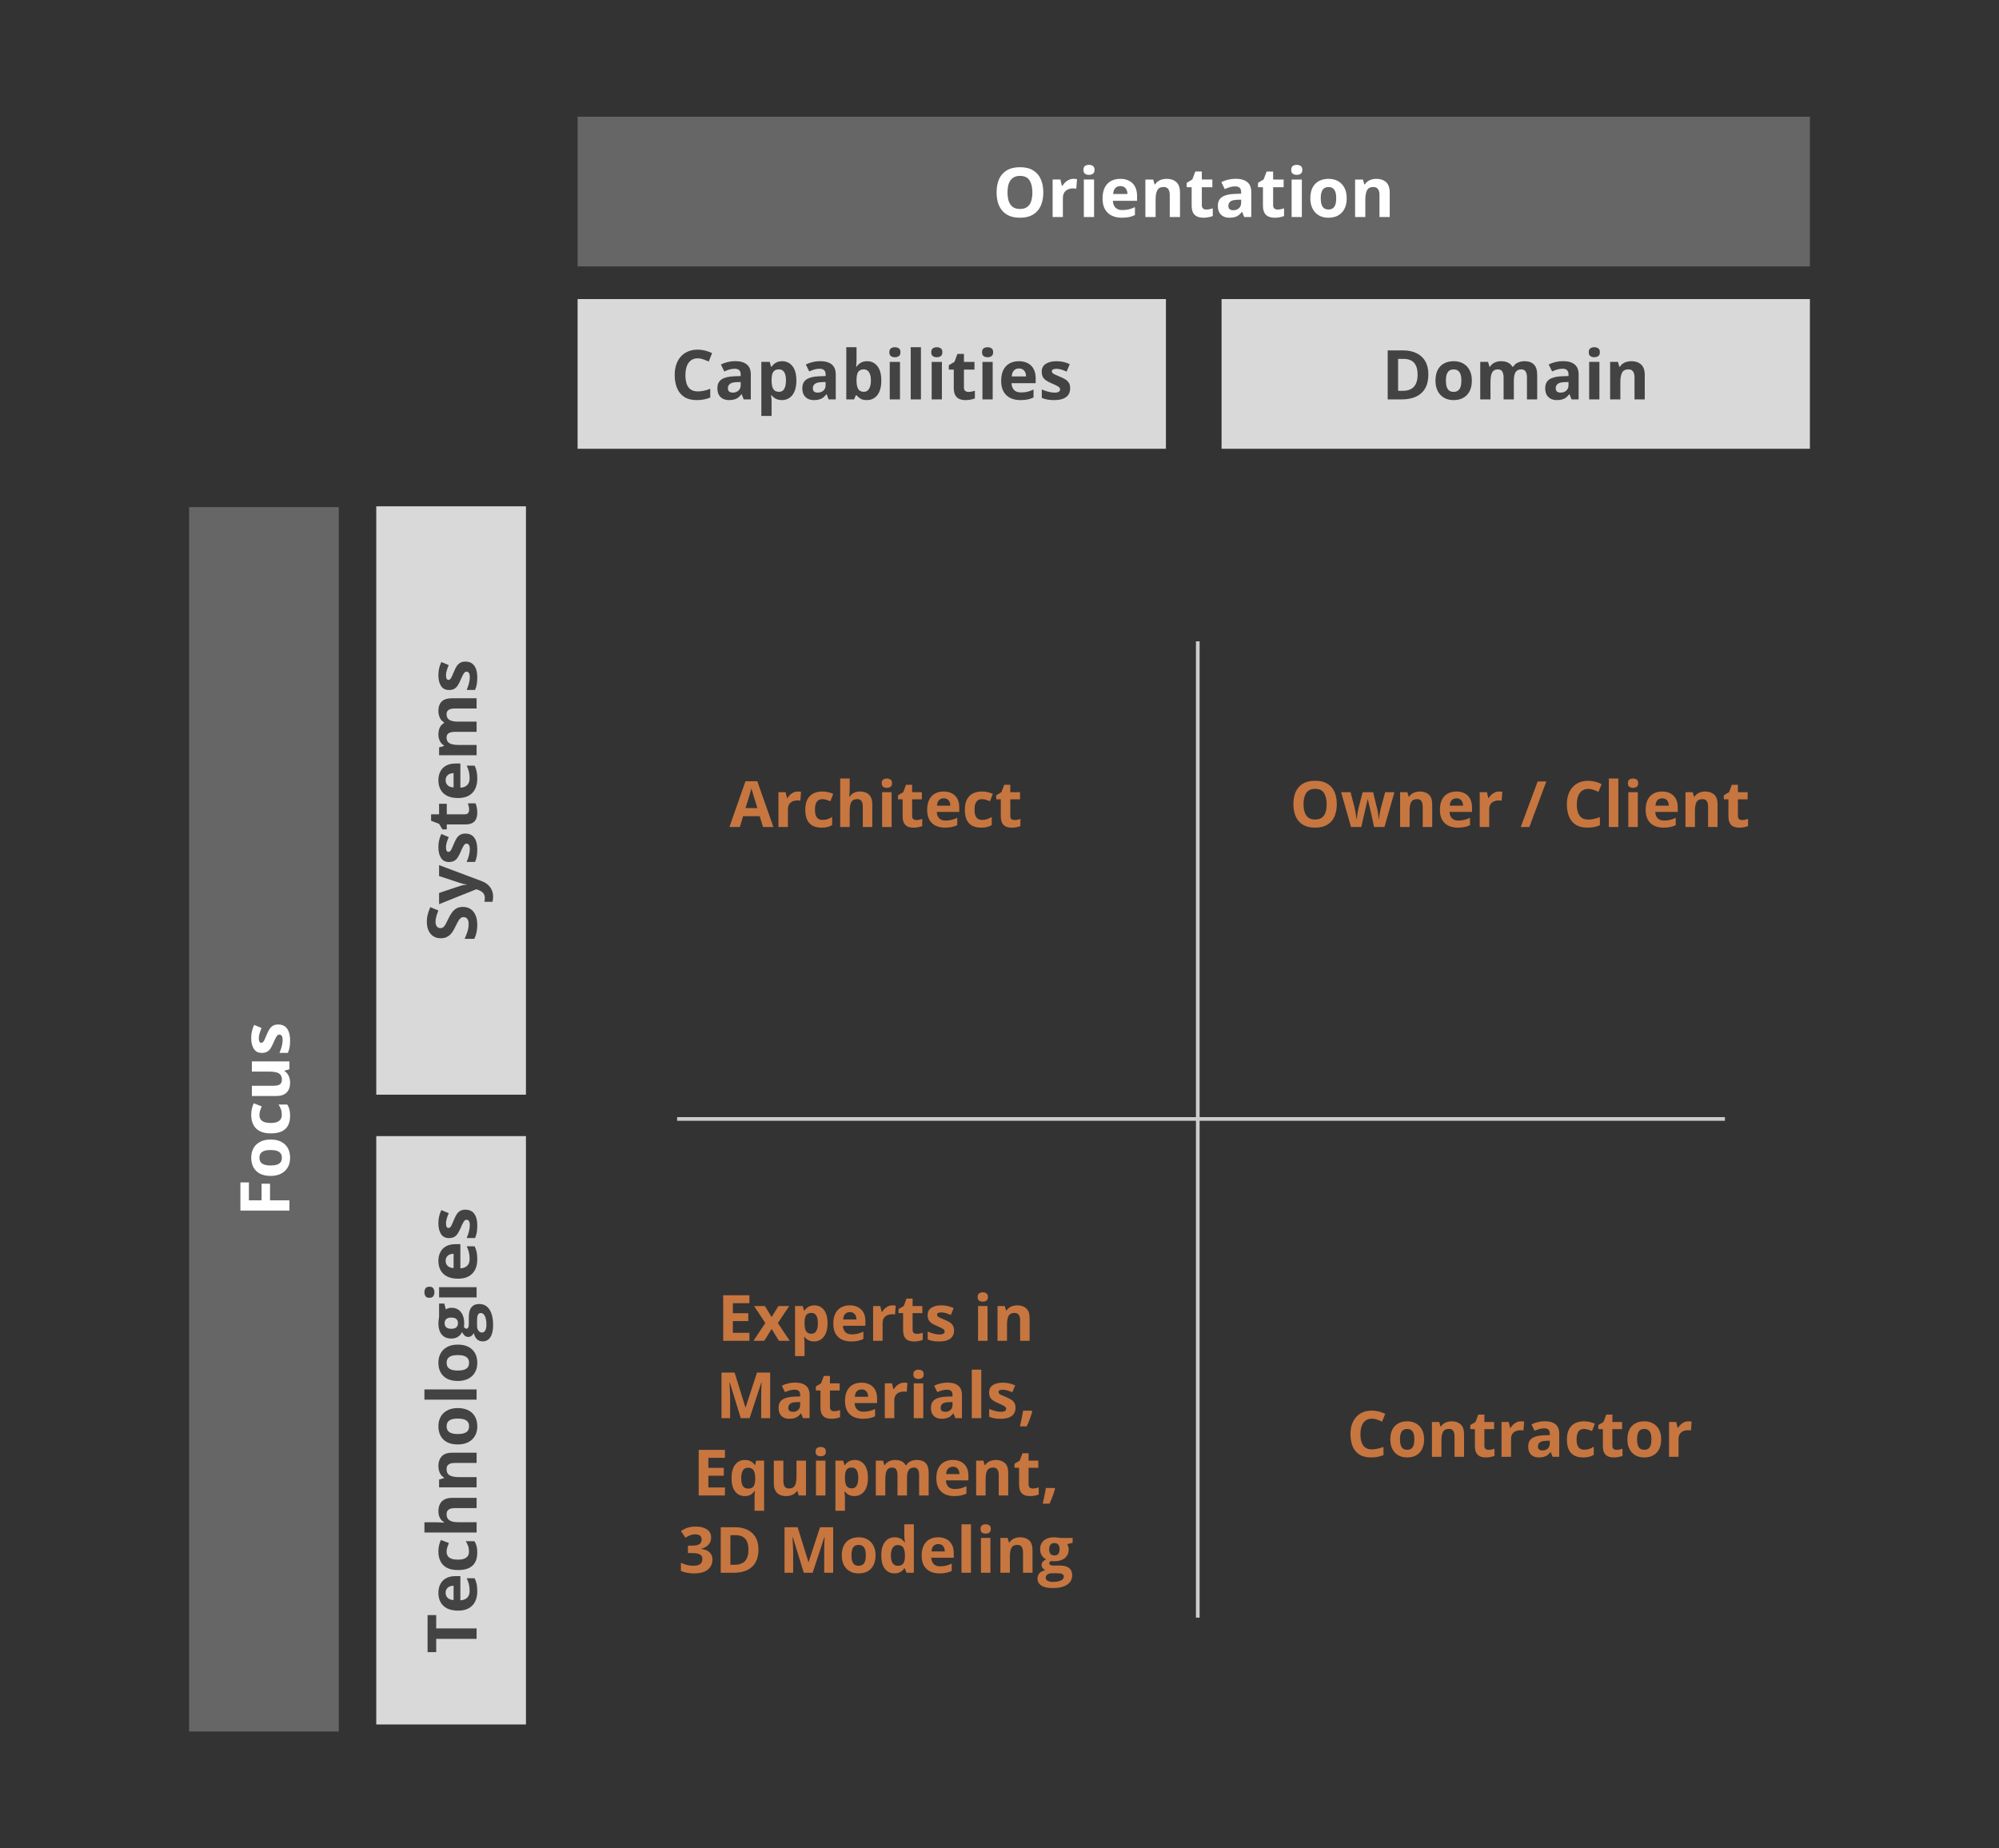 <svg version="1.1" viewBox="0.0 0.0 543.0 502.0" fill="none" stroke="none" stroke-linecap="square" stroke-miterlimit="10" xmlns:xlink="http://www.w3.org/1999/xlink" xmlns="http://www.w3.org/2000/svg"><rect x="0.0" y="0.0" width="543.0" height="502.0" fill="#333333" stroke="none"/><clipPath id="p.0"><path d="m0 0l543.0 0l0 502.0l-543.0 0l0 -502.0z" clip-rule="nonzero"/></clipPath><g clip-path="url(#p.0)"><path fill="#000000" fill-opacity="0.0" d="m0 0l543.0 0l0 502.0l-543.0 0z" fill-rule="evenodd"/><path fill="#d9d9d9" d="m102.207 297.333l0 -159.811l40.661 0l0 159.811z" fill-rule="evenodd"/><path fill="#434343" d="m125.755 246.334q1.188 0 2.062 0.578q0.875 0.562 1.359 1.672q0.469 1.094 0.469 2.656q0 0.688 -0.094 1.359q-0.094 0.656 -0.266 1.266q-0.188 0.594 -0.453 1.141l-2.625 0q0.422 -0.938 0.766 -1.953q0.328 -1.031 0.328 -2.031q0 -0.688 -0.172 -1.109q-0.188 -0.438 -0.5 -0.625q-0.328 -0.188 -0.734 -0.188q-0.5 0 -0.844 0.344q-0.359 0.328 -0.672 0.922q-0.312 0.578 -0.672 1.312q-0.219 0.469 -0.531 1.016q-0.312 0.547 -0.766 1.047q-0.453 0.484 -1.109 0.797q-0.656 0.312 -1.562 0.312q-1.188 0 -2.031 -0.547q-0.859 -0.547 -1.312 -1.562q-0.453 -1.016 -0.453 -2.391q0 -1.047 0.25 -1.984q0.234 -0.938 0.688 -1.969l2.203 0.906q-0.375 0.922 -0.578 1.656q-0.203 0.719 -0.203 1.484q0 0.516 0.172 0.891q0.156 0.375 0.469 0.578q0.297 0.188 0.703 0.188q0.469 0 0.797 -0.281q0.328 -0.281 0.625 -0.844q0.297 -0.562 0.703 -1.391q0.484 -1.031 1.016 -1.75q0.516 -0.719 1.219 -1.109q0.703 -0.391 1.75 -0.391zm-6.484 -0.744l0 -3.047l5.734 -1.922q0.266 -0.094 0.562 -0.156q0.281 -0.062 0.578 -0.109q0.297 -0.047 0.625 -0.062l0 -0.062q-0.484 -0.047 -0.906 -0.141q-0.438 -0.109 -0.859 -0.25l-5.734 -1.891l0 -2.969l11.484 4.312q1.062 0.391 1.766 1.016q0.703 0.625 1.062 1.438q0.359 0.812 0.359 1.797q0 0.469 -0.062 0.812q-0.047 0.344 -0.094 0.594l-2.203 0q0.047 -0.188 0.078 -0.469q0.031 -0.297 0.031 -0.625q0 -0.578 -0.25 -1.0q-0.234 -0.422 -0.656 -0.703q-0.406 -0.281 -0.906 -0.438l-0.5 -0.172l-10.109 4.047zm7.156 -19.175q1.047 0 1.766 0.484q0.703 0.484 1.078 1.453q0.375 0.969 0.375 2.406q0 1.062 -0.141 1.828q-0.141 0.766 -0.453 1.531l-2.297 0q0.375 -0.828 0.625 -1.781q0.234 -0.953 0.234 -1.672q0 -0.812 -0.234 -1.156q-0.25 -0.359 -0.641 -0.359q-0.266 0 -0.469 0.156q-0.203 0.141 -0.453 0.609q-0.266 0.453 -0.688 1.453q-0.406 0.953 -0.812 1.562q-0.406 0.609 -0.969 0.906q-0.562 0.297 -1.422 0.297q-1.422 0 -2.125 -1.094q-0.719 -1.094 -0.719 -2.938q0 -0.953 0.188 -1.812q0.188 -0.859 0.609 -1.766l2.016 0.844q-0.328 0.75 -0.531 1.422q-0.219 0.672 -0.219 1.359q0 0.609 0.172 0.922q0.156 0.312 0.484 0.312q0.25 0 0.453 -0.156q0.188 -0.172 0.422 -0.625q0.219 -0.469 0.594 -1.359q0.344 -0.859 0.734 -1.5q0.391 -0.641 0.969 -0.984q0.562 -0.344 1.453 -0.344zm1.0 -6.461q0 -0.453 -0.094 -0.875q-0.094 -0.438 -0.219 -0.875l2.062 0q0.203 0.453 0.328 1.109q0.141 0.656 0.141 1.438q0 0.922 -0.297 1.641q-0.297 0.719 -1.031 1.141q-0.734 0.406 -2.047 0.406l-4.906 0l0 1.344l-1.188 0l-0.922 -1.531l-2.156 -0.812l0 -1.766l2.172 0l0 -2.859l2.094 0l0 2.859l4.906 0q0.578 0 0.875 -0.328q0.281 -0.344 0.281 -0.891zm-8.344 -8.005q0 -1.406 0.547 -2.422q0.531 -1.031 1.562 -1.578q1.031 -0.562 2.516 -0.562l1.344 0l0 6.562q1.188 -0.047 1.859 -0.703q0.656 -0.656 0.656 -1.828q0 -0.984 -0.188 -1.797q-0.203 -0.812 -0.609 -1.656l2.156 0q0.375 0.75 0.547 1.578q0.172 0.828 0.172 2.0q0 1.531 -0.562 2.719q-0.578 1.172 -1.734 1.844q-1.156 0.656 -2.906 0.656q-1.797 0 -2.984 -0.594q-1.188 -0.609 -1.781 -1.688q-0.594 -1.094 -0.594 -2.531zm1.969 -0.016q0 0.812 0.531 1.344q0.516 0.531 1.625 0.609l0 -3.891q-0.625 0 -1.094 0.219q-0.484 0.219 -0.766 0.641q-0.297 0.422 -0.297 1.078zm-1.969 -18.772q0 -1.734 0.891 -2.609q0.891 -0.891 2.844 -0.891l6.641 0l0 2.781l-5.953 0q-1.094 0 -1.641 0.375q-0.562 0.375 -0.562 1.156q0 1.109 0.797 1.578q0.781 0.453 2.25 0.453l5.109 0l0 2.781l-5.953 0q-0.719 0 -1.203 0.172q-0.5 0.156 -0.75 0.5q-0.25 0.328 -0.25 0.859q0 0.766 0.391 1.219q0.391 0.438 1.141 0.625q0.75 0.188 1.828 0.188l4.797 0l0 2.781l-10.188 0l0 -2.125l1.312 -0.375l0 -0.156q-0.531 -0.312 -0.859 -0.781q-0.328 -0.469 -0.484 -1.031q-0.156 -0.562 -0.156 -1.141q0 -1.125 0.375 -1.906q0.359 -0.781 1.125 -1.203l0 -0.234q-0.797 -0.469 -1.141 -1.297q-0.359 -0.828 -0.359 -1.719zm7.344 -13.46q1.047 0 1.766 0.484q0.703 0.484 1.078 1.453q0.375 0.969 0.375 2.406q0 1.062 -0.141 1.828q-0.141 0.766 -0.453 1.531l-2.297 0q0.375 -0.828 0.625 -1.781q0.234 -0.953 0.234 -1.672q0 -0.812 -0.234 -1.156q-0.25 -0.359 -0.641 -0.359q-0.266 0 -0.469 0.156q-0.203 0.141 -0.453 0.609q-0.266 0.453 -0.688 1.453q-0.406 0.953 -0.812 1.562q-0.406 0.609 -0.969 0.906q-0.562 0.297 -1.422 0.297q-1.422 0 -2.125 -1.094q-0.719 -1.094 -0.719 -2.938q0 -0.953 0.188 -1.812q0.188 -0.859 0.609 -1.766l2.016 0.844q-0.328 0.75 -0.531 1.422q-0.219 0.672 -0.219 1.359q0 0.609 0.172 0.922q0.156 0.312 0.484 0.312q0.25 0 0.453 -0.156q0.188 -0.172 0.422 -0.625q0.219 -0.469 0.594 -1.359q0.344 -0.859 0.734 -1.5q0.391 -0.641 0.969 -0.984q0.562 -0.344 1.453 -0.344z" fill-rule="nonzero"/><path fill="#d9d9d9" d="m102.207 468.397l0 -159.811l40.661 0l0 159.811z" fill-rule="evenodd"/><path fill="#434343" d="m129.458 442.312l0 2.828l-10.969 0l0 3.609l-2.344 0l0 -10.062l2.344 0l0 3.625l10.969 0zm-10.375 -9.648q0 -1.406 0.547 -2.422q0.531 -1.031 1.562 -1.578q1.031 -0.562 2.516 -0.562l1.344 0l0 6.562q1.188 -0.047 1.859 -0.703q0.656 -0.656 0.656 -1.828q0 -0.984 -0.188 -1.797q-0.203 -0.812 -0.609 -1.656l2.156 0q0.375 0.75 0.547 1.578q0.172 0.828 0.172 2.0q0 1.531 -0.562 2.719q-0.578 1.172 -1.734 1.844q-1.156 0.656 -2.906 0.656q-1.797 0 -2.984 -0.594q-1.188 -0.609 -1.781 -1.688q-0.594 -1.094 -0.594 -2.531zm1.969 -0.016q0 0.812 0.531 1.344q0.516 0.531 1.625 0.609l0 -3.891q-0.625 0 -1.094 0.219q-0.484 0.219 -0.766 0.641q-0.297 0.422 -0.297 1.078zm8.594 -10.944q0 1.516 -0.547 2.578q-0.562 1.062 -1.719 1.625q-1.156 0.547 -2.953 0.547q-1.875 0 -3.047 -0.625q-1.188 -0.641 -1.734 -1.766q-0.562 -1.125 -0.562 -2.609q0 -1.047 0.203 -1.812q0.203 -0.781 0.484 -1.359l2.156 0.828q-0.266 0.656 -0.438 1.219q-0.172 0.562 -0.172 1.125q0 0.734 0.344 1.219q0.344 0.484 1.031 0.719q0.688 0.234 1.703 0.234q1.016 0 1.688 -0.25q0.656 -0.266 0.984 -0.734q0.328 -0.484 0.328 -1.188q0 -0.859 -0.234 -1.531q-0.234 -0.672 -0.656 -1.312l2.375 0q0.406 0.641 0.578 1.344q0.188 0.688 0.188 1.75zm-14.359 -8.233l2.891 0q0.75 0 1.438 0.047q0.672 0.047 0.969 0.078l0 -0.141q-0.531 -0.328 -0.859 -0.781q-0.328 -0.453 -0.484 -1.0q-0.156 -0.547 -0.156 -1.172q0 -1.109 0.391 -1.922q0.391 -0.828 1.219 -1.281q0.812 -0.453 2.125 -0.453l6.641 0l0 2.781l-5.953 0q-1.094 0 -1.641 0.406q-0.562 0.391 -0.562 1.234q0 0.828 0.391 1.312q0.391 0.484 1.141 0.688q0.75 0.203 1.828 0.203l4.797 0l0 2.781l-14.172 0l0 -2.781zm3.797 -15.261q0 -1.641 0.891 -2.625q0.891 -1.0 2.844 -1.0l6.641 0l0 2.781l-5.953 0q-1.094 0 -1.641 0.406q-0.562 0.391 -0.562 1.234q0 1.266 0.875 1.734q0.859 0.469 2.484 0.469l4.797 0l0 2.781l-10.188 0l0 -2.125l1.312 -0.375l0 -0.156q-0.531 -0.328 -0.859 -0.812q-0.328 -0.484 -0.484 -1.078q-0.156 -0.609 -0.156 -1.234zm5.266 -15.746q1.281 0 2.266 0.344q0.969 0.344 1.656 1.0q0.672 0.641 1.031 1.562q0.344 0.922 0.344 2.062q0 1.078 -0.344 1.984q-0.359 0.891 -1.031 1.547q-0.688 0.656 -1.656 1.016q-0.984 0.359 -2.266 0.359q-1.703 0 -2.875 -0.594q-1.172 -0.609 -1.781 -1.719q-0.609 -1.109 -0.609 -2.641q0 -1.438 0.609 -2.547q0.609 -1.109 1.781 -1.734q1.172 -0.641 2.875 -0.641zm0 7.047q1.0 0 1.688 -0.219q0.688 -0.219 1.031 -0.672q0.344 -0.469 0.344 -1.219q0 -0.734 -0.344 -1.188q-0.344 -0.469 -1.031 -0.688q-0.688 -0.219 -1.688 -0.219q-1.016 0 -1.672 0.219q-0.672 0.219 -1.016 0.688q-0.344 0.453 -0.344 1.203q0 1.094 0.766 1.594q0.75 0.5 2.266 0.5zm5.109 -12.113l0 2.781l-14.172 0l0 -2.781l14.172 0zm-5.109 -12.178q1.281 0 2.266 0.344q0.969 0.344 1.656 1.0q0.672 0.641 1.031 1.562q0.344 0.922 0.344 2.062q0 1.078 -0.344 1.984q-0.359 0.891 -1.031 1.547q-0.688 0.656 -1.656 1.016q-0.984 0.359 -2.266 0.359q-1.703 0 -2.875 -0.594q-1.172 -0.609 -1.781 -1.719q-0.609 -1.109 -0.609 -2.641q0 -1.438 0.609 -2.547q0.609 -1.109 1.781 -1.734q1.172 -0.641 2.875 -0.641zm0 7.047q1.0 0 1.688 -0.219q0.688 -0.219 1.031 -0.672q0.344 -0.469 0.344 -1.219q0 -0.734 -0.344 -1.188q-0.344 -0.469 -1.031 -0.688q-0.688 -0.219 -1.688 -0.219q-1.016 0 -1.672 0.219q-0.672 0.219 -1.016 0.688q-0.344 0.453 -0.344 1.203q0 1.094 0.766 1.594q0.75 0.5 2.266 0.5zm9.594 -12.316q0 2.125 -0.75 3.266q-0.734 1.125 -2.078 1.125q-0.922 0 -1.547 -0.578q-0.609 -0.578 -0.875 -1.688q-0.188 0.422 -0.594 0.75q-0.422 0.312 -0.875 0.312q-0.594 0 -0.969 -0.328q-0.391 -0.344 -0.766 -0.984q-0.344 0.797 -1.109 1.281q-0.766 0.469 -1.812 0.469q-1.109 0 -1.891 -0.484q-0.781 -0.5 -1.188 -1.422q-0.406 -0.938 -0.406 -2.281q0 -0.281 0.047 -0.656q0.031 -0.375 0.078 -0.688q0.031 -0.312 0.062 -0.422l0 -3.562l1.422 0l0.406 1.594q0.328 -0.219 0.719 -0.328q0.375 -0.109 0.812 -0.109q1.641 0 2.562 1.156q0.906 1.141 0.906 3.172q-0.031 0.484 -0.078 0.906q0.172 0.219 0.359 0.328q0.172 0.109 0.375 0.109q0.203 0 0.344 -0.172q0.125 -0.172 0.188 -0.516q0.062 -0.344 0.062 -0.844l0 -1.734q0 -1.672 0.719 -2.547q0.719 -0.891 2.125 -0.891q1.781 0 2.766 1.5q0.984 1.484 0.984 4.266zm-1.812 -0.125q0 -0.984 -0.188 -1.703q-0.188 -0.719 -0.531 -1.094q-0.344 -0.391 -0.812 -0.391q-0.391 0 -0.609 0.234q-0.219 0.219 -0.312 0.672q-0.094 0.453 -0.094 1.156l0 1.438q0 0.5 0.156 0.906q0.172 0.406 0.469 0.656q0.297 0.234 0.688 0.234q0.578 0 0.906 -0.547q0.328 -0.562 0.328 -1.562zm-7.734 -0.438q0 -0.781 -0.469 -1.141q-0.484 -0.375 -1.312 -0.375q-0.922 0 -1.375 0.391q-0.469 0.375 -0.469 1.125q0 0.766 0.469 1.156q0.453 0.375 1.375 0.375q0.828 0 1.312 -0.375q0.469 -0.391 0.469 -1.156zm-5.125 -9.774l10.188 0l0 2.781l-10.188 0l0 -2.781zm-3.984 1.391q0 -0.625 0.297 -1.062q0.281 -0.453 1.062 -0.453q0.766 0 1.062 0.453q0.297 0.438 0.297 1.062q0 0.625 -0.297 1.062q-0.297 0.438 -1.062 0.438q-0.781 0 -1.062 -0.438q-0.297 -0.438 -0.297 -1.062zm3.797 -8.506q0 -1.406 0.547 -2.422q0.531 -1.031 1.562 -1.578q1.031 -0.562 2.516 -0.562l1.344 0l0 6.562q1.188 -0.047 1.859 -0.703q0.656 -0.656 0.656 -1.828q0 -0.984 -0.188 -1.797q-0.203 -0.812 -0.609 -1.656l2.156 0q0.375 0.75 0.547 1.578q0.172 0.828 0.172 2.0q0 1.531 -0.562 2.719q-0.578 1.172 -1.734 1.844q-1.156 0.656 -2.906 0.656q-1.797 0 -2.984 -0.594q-1.188 -0.609 -1.781 -1.688q-0.594 -1.094 -0.594 -2.531zm1.969 -0.016q0 0.812 0.531 1.344q0.516 0.531 1.625 0.609l0 -3.891q-0.625 0 -1.094 0.219q-0.484 0.219 -0.766 0.641q-0.297 0.422 -0.297 1.078zm5.375 -13.913q1.047 0 1.766 0.484q0.703 0.484 1.078 1.453q0.375 0.969 0.375 2.406q0 1.062 -0.141 1.828q-0.141 0.766 -0.453 1.531l-2.297 0q0.375 -0.828 0.625 -1.781q0.234 -0.953 0.234 -1.672q0 -0.812 -0.234 -1.156q-0.25 -0.359 -0.641 -0.359q-0.266 0 -0.469 0.156q-0.203 0.141 -0.453 0.609q-0.266 0.453 -0.688 1.453q-0.406 0.953 -0.812 1.562q-0.406 0.609 -0.969 0.906q-0.562 0.297 -1.422 0.297q-1.422 0 -2.125 -1.094q-0.719 -1.094 -0.719 -2.938q0 -0.953 0.188 -1.812q0.188 -0.859 0.609 -1.766l2.016 0.844q-0.328 0.75 -0.531 1.422q-0.219 0.672 -0.219 1.359q0 0.609 0.172 0.922q0.156 0.312 0.484 0.312q0.25 0 0.453 -0.156q0.188 -0.172 0.422 -0.625q0.219 -0.469 0.594 -1.359q0.344 -0.859 0.734 -1.5q0.391 -0.641 0.969 -0.984q0.562 -0.344 1.453 -0.344z" fill-rule="nonzero"/><path fill="#d9d9d9" d="m156.897 81.234l159.811 0l0 40.661l-159.811 0z" fill-rule="evenodd"/><path fill="#434343" d="m189.528 97.328q-0.812 0 -1.438 0.312q-0.609 0.312 -1.047 0.906q-0.422 0.594 -0.641 1.438q-0.219 0.828 -0.219 1.875q0 1.422 0.344 2.422q0.359 0.984 1.094 1.516q0.75 0.516 1.906 0.516q0.812 0 1.625 -0.172q0.828 -0.188 1.781 -0.531l0 2.375q-0.891 0.359 -1.75 0.516q-0.844 0.172 -1.922 0.172q-2.047 0 -3.375 -0.844q-1.328 -0.859 -1.969 -2.391q-0.641 -1.547 -0.641 -3.594q0 -1.516 0.406 -2.766q0.422 -1.266 1.203 -2.172q0.797 -0.922 1.969 -1.422q1.172 -0.516 2.672 -0.516q1.0 0 2.0 0.25q1.0 0.25 1.906 0.688l-0.906 2.297q-0.75 -0.344 -1.516 -0.609q-0.75 -0.266 -1.484 -0.266zm10.185 0.766q2.047 0 3.141 0.891q1.094 0.891 1.094 2.719l0 6.781l-1.938 0l-0.531 -1.391l-0.078 0q-0.438 0.547 -0.891 0.906q-0.453 0.344 -1.047 0.5q-0.594 0.172 -1.438 0.172q-0.906 0 -1.625 -0.344q-0.703 -0.359 -1.125 -1.062q-0.406 -0.719 -0.406 -1.828q0 -1.625 1.141 -2.391q1.141 -0.766 3.422 -0.844l1.766 -0.062l0 -0.438q0 -0.812 -0.422 -1.172q-0.422 -0.375 -1.172 -0.375q-0.734 0 -1.453 0.203q-0.703 0.203 -1.406 0.531l-0.922 -1.875q0.812 -0.438 1.812 -0.672q1.016 -0.25 2.078 -0.25zm1.484 5.672l-1.078 0.031q-1.344 0.047 -1.875 0.5q-0.516 0.438 -0.516 1.156q0 0.641 0.359 0.922q0.375 0.266 0.984 0.266q0.891 0 1.5 -0.531q0.625 -0.531 0.625 -1.5l0 -0.844zm11.284 -5.656q1.719 0 2.781 1.344q1.062 1.328 1.062 3.922q0 1.734 -0.5 2.922q-0.5 1.172 -1.391 1.781q-0.875 0.594 -2.031 0.594q-0.734 0 -1.266 -0.188q-0.531 -0.188 -0.906 -0.484q-0.359 -0.297 -0.641 -0.641l-0.141 0q0.062 0.375 0.094 0.766q0.047 0.375 0.047 0.734l0 4.109l-2.781 0l0 -14.672l2.266 0l0.391 1.328l0.125 0q0.281 -0.422 0.672 -0.766q0.391 -0.344 0.938 -0.547q0.547 -0.203 1.281 -0.203zm-0.891 2.219q-0.734 0 -1.172 0.312q-0.422 0.297 -0.625 0.906q-0.188 0.594 -0.203 1.516l0 0.297q0 0.984 0.188 1.672q0.188 0.672 0.625 1.031q0.453 0.359 1.219 0.359q0.641 0 1.047 -0.359q0.406 -0.359 0.609 -1.047q0.219 -0.688 0.219 -1.672q0 -1.5 -0.469 -2.25q-0.469 -0.766 -1.438 -0.766zm11.197 -2.234q2.047 0 3.141 0.891q1.094 0.891 1.094 2.719l0 6.781l-1.938 0l-0.531 -1.391l-0.078 0q-0.438 0.547 -0.891 0.906q-0.453 0.344 -1.047 0.5q-0.594 0.172 -1.438 0.172q-0.906 0 -1.625 -0.344q-0.703 -0.359 -1.125 -1.062q-0.406 -0.719 -0.406 -1.828q0 -1.625 1.141 -2.391q1.141 -0.766 3.422 -0.844l1.766 -0.062l0 -0.438q0 -0.812 -0.422 -1.172q-0.422 -0.375 -1.172 -0.375q-0.734 0 -1.453 0.203q-0.703 0.203 -1.406 0.531l-0.922 -1.875q0.812 -0.438 1.812 -0.672q1.016 -0.25 2.078 -0.25zm1.484 5.672l-1.078 0.031q-1.344 0.047 -1.875 0.5q-0.516 0.438 -0.516 1.156q0 0.641 0.359 0.922q0.375 0.266 0.984 0.266q0.891 0 1.5 -0.531q0.625 -0.531 0.625 -1.5l0 -0.844zm8.393 -9.453l0 3.297q0 0.578 -0.031 1.141q-0.031 0.562 -0.078 0.875l0.109 0q0.406 -0.625 1.094 -1.062q0.688 -0.453 1.797 -0.453q1.719 0 2.781 1.344q1.062 1.328 1.062 3.922q0 1.734 -0.5 2.922q-0.484 1.172 -1.375 1.781q-0.875 0.594 -2.047 0.594q-1.109 0 -1.766 -0.406q-0.641 -0.406 -1.047 -0.906l-0.188 0l-0.469 1.125l-2.125 0l0 -14.172l2.781 0zm2.0 6.016q-0.734 0 -1.172 0.312q-0.422 0.297 -0.625 0.906q-0.188 0.594 -0.203 1.516l0 0.297q0 1.484 0.438 2.281q0.438 0.781 1.594 0.781q0.859 0 1.359 -0.797q0.516 -0.797 0.516 -2.281q0 -1.5 -0.516 -2.25q-0.516 -0.766 -1.391 -0.766zm9.806 -2.031l0 10.188l-2.781 0l0 -10.188l2.781 0zm-1.391 -3.984q0.625 0 1.062 0.297q0.453 0.281 0.453 1.062q0 0.766 -0.453 1.062q-0.438 0.297 -1.062 0.297q-0.625 0 -1.062 -0.297q-0.438 -0.297 -0.438 -1.062q0 -0.781 0.438 -1.062q0.438 -0.297 1.062 -0.297zm7.084 14.172l-2.781 0l0 -14.172l2.781 0l0 14.172zm5.693 -10.188l0 10.188l-2.781 0l0 -10.188l2.781 0zm-1.391 -3.984q0.625 0 1.062 0.297q0.453 0.281 0.453 1.062q0 0.766 -0.453 1.062q-0.438 0.297 -1.062 0.297q-0.625 0 -1.062 -0.297q-0.438 -0.297 -0.438 -1.062q0 -0.781 0.438 -1.062q0.438 -0.297 1.062 -0.297zm8.6 12.141q0.453 0 0.875 -0.094q0.438 -0.094 0.875 -0.219l0 2.062q-0.453 0.203 -1.109 0.328q-0.656 0.141 -1.438 0.141q-0.922 0 -1.641 -0.297q-0.719 -0.297 -1.141 -1.031q-0.406 -0.734 -0.406 -2.047l0 -4.906l-1.344 0l0 -1.188l1.531 -0.922l0.812 -2.156l1.766 0l0 2.172l2.859 0l0 2.094l-2.859 0l0 4.906q0 0.578 0.328 0.875q0.344 0.281 0.891 0.281zm6.583 -8.156l0 10.188l-2.781 0l0 -10.188l2.781 0zm-1.391 -3.984q0.625 0 1.062 0.297q0.453 0.281 0.453 1.062q0 0.766 -0.453 1.062q-0.438 0.297 -1.062 0.297q-0.625 0 -1.062 -0.297q-0.438 -0.297 -0.438 -1.062q0 -0.781 0.438 -1.062q0.438 -0.297 1.062 -0.297zm8.506 3.797q1.406 0 2.422 0.547q1.031 0.531 1.578 1.562q0.562 1.031 0.562 2.516l0 1.344l-6.562 0q0.047 1.188 0.703 1.859q0.656 0.656 1.828 0.656q0.984 0 1.797 -0.188q0.812 -0.203 1.656 -0.609l0 2.156q-0.75 0.375 -1.578 0.547q-0.828 0.172 -2.0 0.172q-1.531 0 -2.719 -0.562q-1.172 -0.578 -1.844 -1.734q-0.656 -1.156 -0.656 -2.906q0 -1.797 0.594 -2.984q0.609 -1.188 1.688 -1.781q1.094 -0.594 2.531 -0.594zm0.016 1.969q-0.812 0 -1.344 0.531q-0.531 0.516 -0.609 1.625l3.891 0q0 -0.625 -0.219 -1.094q-0.219 -0.484 -0.641 -0.766q-0.422 -0.297 -1.078 -0.297zm13.913 5.375q0 1.047 -0.484 1.766q-0.484 0.703 -1.453 1.078q-0.969 0.375 -2.406 0.375q-1.062 0 -1.828 -0.141q-0.766 -0.141 -1.531 -0.453l0 -2.297q0.828 0.375 1.781 0.625q0.953 0.234 1.672 0.234q0.812 0 1.156 -0.234q0.359 -0.25 0.359 -0.641q0 -0.266 -0.156 -0.469q-0.141 -0.203 -0.609 -0.453q-0.453 -0.266 -1.453 -0.688q-0.953 -0.406 -1.562 -0.812q-0.609 -0.406 -0.906 -0.969q-0.297 -0.562 -0.297 -1.422q0 -1.422 1.094 -2.125q1.094 -0.719 2.938 -0.719q0.953 0 1.812 0.188q0.859 0.188 1.766 0.609l-0.844 2.016q-0.75 -0.328 -1.422 -0.531q-0.672 -0.219 -1.359 -0.219q-0.609 0 -0.922 0.172q-0.312 0.156 -0.312 0.484q0 0.25 0.156 0.453q0.172 0.188 0.625 0.422q0.469 0.219 1.359 0.594q0.859 0.344 1.5 0.734q0.641 0.391 0.984 0.969q0.344 0.562 0.344 1.453z" fill-rule="nonzero"/><path fill="#d9d9d9" d="m331.82 81.234l159.811 0l0 40.661l-159.811 0z" fill-rule="evenodd"/><path fill="#434343" d="m387.992 101.703q0 2.25 -0.859 3.766q-0.859 1.5 -2.484 2.266q-1.625 0.75 -3.922 0.75l-3.781 0l0 -13.312l4.188 0q2.094 0 3.625 0.75q1.547 0.734 2.391 2.188q0.844 1.453 0.844 3.594zm-2.922 0.062q0 -1.469 -0.438 -2.422q-0.438 -0.953 -1.281 -1.406q-0.844 -0.453 -2.078 -0.453l-1.5 0l0 8.672l1.219 0q2.062 0 3.062 -1.094q1.016 -1.109 1.016 -3.297zm14.732 1.609q0 1.281 -0.344 2.266q-0.344 0.969 -1.0 1.656q-0.641 0.672 -1.562 1.031q-0.922 0.344 -2.062 0.344q-1.078 0 -1.984 -0.344q-0.891 -0.359 -1.547 -1.031q-0.656 -0.688 -1.016 -1.656q-0.359 -0.984 -0.359 -2.266q0 -1.703 0.594 -2.875q0.609 -1.172 1.719 -1.781q1.109 -0.609 2.641 -0.609q1.438 0 2.547 0.609q1.109 0.609 1.734 1.781q0.641 1.172 0.641 2.875zm-7.047 0q0 1.0 0.219 1.688q0.219 0.688 0.672 1.031q0.469 0.344 1.219 0.344q0.734 0 1.188 -0.344q0.469 -0.344 0.688 -1.031q0.219 -0.688 0.219 -1.688q0 -1.016 -0.219 -1.672q-0.219 -0.672 -0.688 -1.016q-0.453 -0.344 -1.203 -0.344q-1.094 0 -1.594 0.766q-0.5 0.75 -0.5 2.266zm21.301 -5.266q1.734 0 2.609 0.891q0.891 0.891 0.891 2.844l0 6.641l-2.781 0l0 -5.953q0 -1.094 -0.375 -1.641q-0.375 -0.562 -1.156 -0.562q-1.109 0 -1.578 0.797q-0.453 0.781 -0.453 2.25l0 5.109l-2.781 0l0 -5.953q0 -0.719 -0.172 -1.203q-0.156 -0.5 -0.5 -0.75q-0.328 -0.25 -0.859 -0.25q-0.766 0 -1.219 0.391q-0.438 0.391 -0.625 1.141q-0.188 0.75 -0.188 1.828l0 4.797l-2.781 0l0 -10.188l2.125 0l0.375 1.312l0.156 0q0.312 -0.531 0.781 -0.859q0.469 -0.328 1.031 -0.484q0.562 -0.156 1.141 -0.156q1.125 0 1.906 0.375q0.781 0.359 1.203 1.125l0.234 0q0.469 -0.797 1.297 -1.141q0.828 -0.359 1.719 -0.359zm10.522 -0.016q2.047 0 3.141 0.891q1.094 0.891 1.094 2.719l0 6.781l-1.938 0l-0.531 -1.391l-0.078 0q-0.438 0.547 -0.891 0.906q-0.453 0.344 -1.047 0.5q-0.594 0.172 -1.438 0.172q-0.906 0 -1.625 -0.344q-0.703 -0.359 -1.125 -1.062q-0.406 -0.719 -0.406 -1.828q0 -1.625 1.141 -2.391q1.141 -0.766 3.422 -0.844l1.766 -0.062l0 -0.438q0 -0.812 -0.422 -1.172q-0.422 -0.375 -1.172 -0.375q-0.734 0 -1.453 0.203q-0.703 0.203 -1.406 0.531l-0.922 -1.875q0.812 -0.438 1.812 -0.672q1.016 -0.25 2.078 -0.25zm1.484 5.672l-1.078 0.031q-1.344 0.047 -1.875 0.5q-0.516 0.438 -0.516 1.156q0 0.641 0.359 0.922q0.375 0.266 0.984 0.266q0.891 0 1.5 -0.531q0.625 -0.531 0.625 -1.5l0 -0.844zm8.393 -5.469l0 10.188l-2.781 0l0 -10.188l2.781 0zm-1.391 -3.984q0.625 0 1.062 0.297q0.453 0.281 0.453 1.062q0 0.766 -0.453 1.062q-0.438 0.297 -1.062 0.297q-0.625 0 -1.062 -0.297q-0.438 -0.297 -0.438 -1.062q0 -0.781 0.438 -1.062q0.438 -0.297 1.062 -0.297zm10.084 3.797q1.641 0 2.625 0.891q1.0 0.891 1.0 2.844l0 6.641l-2.781 0l0 -5.953q0 -1.094 -0.406 -1.641q-0.391 -0.562 -1.234 -0.562q-1.266 0 -1.734 0.875q-0.469 0.859 -0.469 2.484l0 4.797l-2.781 0l0 -10.188l2.125 0l0.375 1.312l0.156 0q0.328 -0.531 0.812 -0.859q0.484 -0.328 1.078 -0.484q0.609 -0.156 1.234 -0.156z" fill-rule="nonzero"/><path fill="#666666" d="m51.362 470.304l0 -332.567l40.661 0l0 332.567z" fill-rule="evenodd"/><path fill="#ffffff" d="m78.613 326.026l0 2.781l-13.312 0l0 -7.641l2.312 0l0 4.859l3.438 0l0 -4.516l2.297 0l0 4.516l5.266 0zm-5.109 -16.505q1.281 0 2.266 0.344q0.969 0.344 1.656 1.0q0.672 0.641 1.031 1.562q0.344 0.922 0.344 2.062q0 1.078 -0.344 1.984q-0.359 0.891 -1.031 1.547q-0.688 0.656 -1.656 1.016q-0.984 0.359 -2.266 0.359q-1.703 0 -2.875 -0.594q-1.172 -0.609 -1.781 -1.719q-0.609 -1.109 -0.609 -2.641q0 -1.438 0.609 -2.547q0.609 -1.109 1.781 -1.734q1.172 -0.641 2.875 -0.641zm0 7.047q1.0 0 1.688 -0.219q0.688 -0.219 1.031 -0.672q0.344 -0.469 0.344 -1.219q0 -0.734 -0.344 -1.188q-0.344 -0.469 -1.031 -0.688q-0.688 -0.219 -1.688 -0.219q-1.016 0 -1.672 0.219q-0.672 0.219 -1.016 0.688q-0.344 0.453 -0.344 1.203q0 1.094 0.766 1.594q0.75 0.5 2.266 0.5zm5.297 -13.473q0 1.516 -0.547 2.578q-0.562 1.062 -1.719 1.625q-1.156 0.547 -2.953 0.547q-1.875 0 -3.047 -0.625q-1.188 -0.641 -1.734 -1.766q-0.562 -1.125 -0.562 -2.609q0 -1.047 0.203 -1.812q0.203 -0.781 0.484 -1.359l2.156 0.828q-0.266 0.656 -0.438 1.219q-0.172 0.562 -0.172 1.125q0 0.734 0.344 1.219q0.344 0.484 1.031 0.719q0.688 0.234 1.703 0.234q1.016 0 1.688 -0.25q0.656 -0.266 0.984 -0.734q0.328 -0.484 0.328 -1.188q0 -0.859 -0.234 -1.531q-0.234 -0.672 -0.656 -1.312l2.375 0q0.406 0.641 0.578 1.344q0.188 0.688 0.188 1.75zm-10.375 -14.795l10.188 0l0 2.125l-1.297 0.375l0 0.141q0.516 0.328 0.844 0.828q0.328 0.484 0.484 1.078q0.156 0.594 0.156 1.234q0 1.094 -0.391 1.906q-0.391 0.797 -1.203 1.25q-0.828 0.453 -2.141 0.453l-6.641 0l0 -2.781l5.953 0q1.094 0 1.656 -0.391q0.547 -0.391 0.547 -1.25q0 -0.844 -0.391 -1.328q-0.391 -0.484 -1.141 -0.672q-0.75 -0.203 -1.828 -0.203l-4.797 0l0 -2.766zm7.156 -10.027q1.047 0 1.766 0.484q0.703 0.484 1.078 1.453q0.375 0.969 0.375 2.406q0 1.062 -0.141 1.828q-0.141 0.766 -0.453 1.531l-2.297 0q0.375 -0.828 0.625 -1.781q0.234 -0.953 0.234 -1.672q0 -0.812 -0.234 -1.156q-0.25 -0.359 -0.641 -0.359q-0.266 0 -0.469 0.156q-0.203 0.141 -0.453 0.609q-0.266 0.453 -0.688 1.453q-0.406 0.953 -0.812 1.562q-0.406 0.609 -0.969 0.906q-0.562 0.297 -1.422 0.297q-1.422 0 -2.125 -1.094q-0.719 -1.094 -0.719 -2.938q0 -0.953 0.188 -1.812q0.188 -0.859 0.609 -1.766l2.016 0.844q-0.328 0.75 -0.531 1.422q-0.219 0.672 -0.219 1.359q0 0.609 0.172 0.922q0.156 0.312 0.484 0.312q0.25 0 0.453 -0.156q0.188 -0.172 0.422 -0.625q0.219 -0.469 0.594 -1.359q0.344 -0.859 0.734 -1.5q0.391 -0.641 0.969 -0.984q0.562 -0.344 1.453 -0.344z" fill-rule="nonzero"/><path fill="#666666" d="m156.899 31.696l334.74 0l0 40.661l-334.74 0z" fill-rule="evenodd"/><path fill="#ffffff" d="m283.4 52.275q0 1.531 -0.391 2.797q-0.375 1.266 -1.156 2.172q-0.781 0.906 -1.969 1.406q-1.188 0.484 -2.828 0.484q-1.625 0 -2.828 -0.484q-1.188 -0.5 -1.969 -1.406q-0.781 -0.906 -1.172 -2.172q-0.375 -1.266 -0.375 -2.828q0 -2.062 0.672 -3.594q0.688 -1.531 2.094 -2.375q1.422 -0.859 3.594 -0.859q2.172 0 3.562 0.859q1.406 0.844 2.078 2.391q0.688 1.531 0.688 3.609zm-9.719 0q0 1.391 0.344 2.406q0.359 1.0 1.094 1.547q0.75 0.531 1.938 0.531q1.203 0 1.953 -0.531q0.75 -0.547 1.078 -1.547q0.344 -1.016 0.344 -2.406q0 -2.094 -0.781 -3.297q-0.781 -1.203 -2.578 -1.203q-1.188 0 -1.938 0.547q-0.75 0.531 -1.109 1.547q-0.344 1.0 -0.344 2.406zm17.942 -3.703q0.203 0 0.484 0.031q0.281 0.016 0.453 0.047l-0.203 2.609q-0.141 -0.047 -0.391 -0.062q-0.25 -0.031 -0.438 -0.031q-0.531 0 -1.047 0.141q-0.5 0.141 -0.906 0.453q-0.391 0.297 -0.625 0.797q-0.234 0.484 -0.234 1.203l0 5.188l-2.781 0l0 -10.188l2.109 0l0.406 1.719l0.141 0q0.297 -0.516 0.75 -0.953q0.453 -0.438 1.031 -0.688q0.578 -0.266 1.25 -0.266zm5.566 0.188l0 10.188l-2.781 0l0 -10.188l2.781 0zm-1.391 -3.984q0.625 0 1.062 0.297q0.453 0.281 0.453 1.062q0 0.766 -0.453 1.062q-0.438 0.297 -1.062 0.297q-0.625 0 -1.062 -0.297q-0.438 -0.297 -0.438 -1.062q0 -0.781 0.438 -1.062q0.438 -0.297 1.062 -0.297zm8.506 3.797q1.406 0 2.422 0.547q1.031 0.531 1.578 1.562q0.562 1.031 0.562 2.516l0 1.344l-6.562 0q0.047 1.188 0.703 1.859q0.656 0.656 1.828 0.656q0.984 0 1.797 -0.188q0.812 -0.203 1.656 -0.609l0 2.156q-0.75 0.375 -1.578 0.547q-0.828 0.172 -2.0 0.172q-1.531 0 -2.719 -0.562q-1.172 -0.578 -1.844 -1.734q-0.656 -1.156 -0.656 -2.906q0 -1.797 0.594 -2.984q0.609 -1.188 1.688 -1.781q1.094 -0.594 2.531 -0.594zm0.016 1.969q-0.812 0 -1.344 0.531q-0.531 0.516 -0.609 1.625l3.891 0q0 -0.625 -0.219 -1.094q-0.219 -0.484 -0.641 -0.766q-0.422 -0.297 -1.078 -0.297zm12.585 -1.969q1.641 0 2.625 0.891q1.0 0.891 1.0 2.844l0 6.641l-2.781 0l0 -5.953q0 -1.094 -0.406 -1.641q-0.391 -0.562 -1.234 -0.562q-1.266 0 -1.734 0.875q-0.469 0.859 -0.469 2.484l0 4.797l-2.781 0l0 -10.188l2.125 0l0.375 1.312l0.156 0q0.328 -0.531 0.812 -0.859q0.484 -0.328 1.078 -0.484q0.609 -0.156 1.234 -0.156zm10.777 8.344q0.453 0 0.875 -0.094q0.438 -0.094 0.875 -0.219l0 2.062q-0.453 0.203 -1.109 0.328q-0.656 0.141 -1.438 0.141q-0.922 0 -1.641 -0.297q-0.719 -0.297 -1.141 -1.031q-0.406 -0.734 -0.406 -2.047l0 -4.906l-1.344 0l0 -1.188l1.531 -0.922l0.812 -2.156l1.766 0l0 2.172l2.859 0l0 2.094l-2.859 0l0 4.906q0 0.578 0.328 0.875q0.344 0.281 0.891 0.281zm7.973 -8.359q2.047 0 3.141 0.891q1.094 0.891 1.094 2.719l0 6.781l-1.938 0l-0.531 -1.391l-0.078 0q-0.438 0.547 -0.891 0.906q-0.453 0.344 -1.047 0.5q-0.594 0.172 -1.438 0.172q-0.906 0 -1.625 -0.344q-0.703 -0.359 -1.125 -1.062q-0.406 -0.719 -0.406 -1.828q0 -1.625 1.141 -2.391q1.141 -0.766 3.422 -0.844l1.766 -0.062l0 -0.438q0 -0.812 -0.422 -1.172q-0.422 -0.375 -1.172 -0.375q-0.734 0 -1.453 0.203q-0.703 0.203 -1.406 0.531l-0.922 -1.875q0.812 -0.438 1.812 -0.672q1.016 -0.25 2.078 -0.25zm1.484 5.672l-1.078 0.031q-1.344 0.047 -1.875 0.5q-0.516 0.438 -0.516 1.156q0 0.641 0.359 0.922q0.375 0.266 0.984 0.266q0.891 0 1.5 -0.531q0.625 -0.531 0.625 -1.5l0 -0.844zm9.909 2.688q0.453 0 0.875 -0.094q0.438 -0.094 0.875 -0.219l0 2.062q-0.453 0.203 -1.109 0.328q-0.656 0.141 -1.438 0.141q-0.922 0 -1.641 -0.297q-0.719 -0.297 -1.141 -1.031q-0.406 -0.734 -0.406 -2.047l0 -4.906l-1.344 0l0 -1.188l1.531 -0.922l0.812 -2.156l1.766 0l0 2.172l2.859 0l0 2.094l-2.859 0l0 4.906q0 0.578 0.328 0.875q0.344 0.281 0.891 0.281zm6.583 -8.156l0 10.188l-2.781 0l0 -10.188l2.781 0zm-1.391 -3.984q0.625 0 1.062 0.297q0.453 0.281 0.453 1.062q0 0.766 -0.453 1.062q-0.438 0.297 -1.062 0.297q-0.625 0 -1.062 -0.297q-0.438 -0.297 -0.438 -1.062q0 -0.781 0.438 -1.062q0.438 -0.297 1.062 -0.297zm13.568 9.062q0 1.281 -0.344 2.266q-0.344 0.969 -1.0 1.656q-0.641 0.672 -1.562 1.031q-0.922 0.344 -2.062 0.344q-1.078 0 -1.984 -0.344q-0.891 -0.359 -1.547 -1.031q-0.656 -0.688 -1.016 -1.656q-0.359 -0.984 -0.359 -2.266q0 -1.703 0.594 -2.875q0.609 -1.172 1.719 -1.781q1.109 -0.609 2.641 -0.609q1.438 0 2.547 0.609q1.109 0.609 1.734 1.781q0.641 1.172 0.641 2.875zm-7.047 0q0 1.0 0.219 1.688q0.219 0.688 0.672 1.031q0.469 0.344 1.219 0.344q0.734 0 1.188 -0.344q0.469 -0.344 0.688 -1.031q0.219 -0.688 0.219 -1.688q0 -1.016 -0.219 -1.672q-0.219 -0.672 -0.688 -1.016q-0.453 -0.344 -1.203 -0.344q-1.094 0 -1.594 0.766q-0.5 0.75 -0.5 2.266zm15.113 -5.266q1.641 0 2.625 0.891q1.0 0.891 1.0 2.844l0 6.641l-2.781 0l0 -5.953q0 -1.094 -0.406 -1.641q-0.391 -0.562 -1.234 -0.562q-1.266 0 -1.734 0.875q-0.469 0.859 -0.469 2.484l0 4.797l-2.781 0l0 -10.188l2.125 0l0.375 1.312l0.156 0q0.328 -0.531 0.812 -0.859q0.484 -0.328 1.078 -0.484q0.609 -0.156 1.234 -0.156z" fill-rule="nonzero"/><path fill="#000000" fill-opacity="0.0" d="m156.898 138.553l162.079 0l0 159.874l-162.079 0z" fill-rule="evenodd"/><path fill="#c77640" d="m207.262 224.63l-0.891 -2.938l-4.516 0l-0.891 2.938l-2.828 0l4.359 -12.422l3.219 0l4.375 12.422l-2.828 0zm-1.516 -5.141l-0.906 -2.875q-0.078 -0.297 -0.219 -0.75q-0.141 -0.453 -0.281 -0.922q-0.141 -0.469 -0.219 -0.812q-0.094 0.344 -0.25 0.859q-0.141 0.516 -0.281 0.969q-0.125 0.453 -0.188 0.656l-0.891 2.875l3.234 0zm10.987 -4.5q0.188 0 0.438 0.031q0.266 0.016 0.422 0.047l-0.188 2.422q-0.125 -0.047 -0.359 -0.062q-0.234 -0.016 -0.406 -0.016q-0.5 0 -0.969 0.125q-0.469 0.125 -0.844 0.406q-0.375 0.281 -0.594 0.75q-0.203 0.453 -0.203 1.125l0 4.812l-2.578 0l0 -9.453l1.953 0l0.375 1.578l0.125 0q0.281 -0.469 0.703 -0.875q0.422 -0.406 0.953 -0.641q0.531 -0.25 1.172 -0.25zm6.416 9.812q-1.391 0 -2.391 -0.516q-0.984 -0.516 -1.5 -1.578q-0.516 -1.078 -0.516 -2.75q0 -1.734 0.578 -2.828q0.594 -1.109 1.641 -1.625q1.047 -0.516 2.422 -0.516q0.984 0 1.688 0.203q0.719 0.188 1.266 0.438l-0.766 2.0q-0.609 -0.25 -1.141 -0.406q-0.516 -0.156 -1.047 -0.156q-0.672 0 -1.125 0.328q-0.453 0.312 -0.672 0.953q-0.219 0.625 -0.219 1.578q0 0.953 0.234 1.578q0.25 0.609 0.688 0.906q0.453 0.297 1.094 0.297q0.812 0 1.438 -0.219q0.625 -0.219 1.219 -0.594l0 2.203q-0.594 0.375 -1.25 0.531q-0.641 0.172 -1.641 0.172zm7.659 -13.344l0 2.688q0 0.703 -0.047 1.344q-0.047 0.625 -0.078 0.891l0.141 0q0.297 -0.484 0.719 -0.781q0.422 -0.312 0.922 -0.453q0.516 -0.156 1.094 -0.156q1.031 0 1.781 0.359q0.766 0.359 1.188 1.125q0.422 0.766 0.422 1.984l0 6.172l-2.578 0l0 -5.531q0 -1.016 -0.375 -1.531q-0.359 -0.516 -1.141 -0.516q-0.781 0 -1.234 0.359q-0.438 0.359 -0.625 1.062q-0.188 0.703 -0.188 1.703l0 4.453l-2.578 0l0 -13.172l2.578 0zm11.389 3.719l0 9.453l-2.578 0l0 -9.453l2.578 0zm-1.297 -3.719q0.578 0 0.984 0.281q0.422 0.266 0.422 0.984q0 0.719 -0.422 1.0q-0.406 0.266 -0.984 0.266q-0.578 0 -0.984 -0.266q-0.406 -0.281 -0.406 -1.0q0 -0.719 0.406 -0.984q0.406 -0.281 0.984 -0.281zm7.991 11.281q0.422 0 0.812 -0.078q0.406 -0.094 0.812 -0.219l0 1.922q-0.422 0.188 -1.031 0.312q-0.609 0.125 -1.344 0.125q-0.844 0 -1.516 -0.266q-0.672 -0.281 -1.062 -0.969q-0.375 -0.688 -0.375 -1.906l0 -4.547l-1.25 0l0 -1.094l1.422 -0.859l0.75 -2.0l1.656 0l0 2.016l2.641 0l0 1.938l-2.641 0l0 4.547q0 0.547 0.297 0.812q0.312 0.266 0.828 0.266zm7.428 -7.75q1.312 0 2.266 0.516q0.953 0.5 1.469 1.453q0.516 0.953 0.516 2.328l0 1.25l-6.109 0q0.047 1.094 0.656 1.719q0.609 0.625 1.703 0.625q0.906 0 1.656 -0.188q0.766 -0.188 1.547 -0.562l0 2.0q-0.688 0.344 -1.469 0.5q-0.766 0.172 -1.844 0.172q-1.422 0 -2.531 -0.516q-1.094 -0.531 -1.719 -1.609q-0.609 -1.078 -0.609 -2.703q0 -1.672 0.562 -2.766q0.562 -1.109 1.562 -1.656q1.016 -0.562 2.344 -0.562zm0.016 1.844q-0.75 0 -1.25 0.484q-0.484 0.469 -0.562 1.516l3.625 0q-0.016 -0.578 -0.219 -1.031q-0.188 -0.453 -0.594 -0.703q-0.391 -0.266 -1.0 -0.266zm10.16 7.969q-1.391 0 -2.391 -0.516q-0.984 -0.516 -1.5 -1.578q-0.516 -1.078 -0.516 -2.75q0 -1.734 0.578 -2.828q0.594 -1.109 1.641 -1.625q1.047 -0.516 2.422 -0.516q0.984 0 1.688 0.203q0.719 0.188 1.266 0.438l-0.766 2.0q-0.609 -0.25 -1.141 -0.406q-0.516 -0.156 -1.047 -0.156q-0.672 0 -1.125 0.328q-0.453 0.312 -0.672 0.953q-0.219 0.625 -0.219 1.578q0 0.953 0.234 1.578q0.25 0.609 0.688 0.906q0.453 0.297 1.094 0.297q0.812 0 1.438 -0.219q0.625 -0.219 1.219 -0.594l0 2.203q-0.594 0.375 -1.25 0.531q-0.641 0.172 -1.641 0.172zm9.066 -2.062q0.422 0 0.812 -0.078q0.406 -0.094 0.812 -0.219l0 1.922q-0.422 0.188 -1.031 0.312q-0.609 0.125 -1.344 0.125q-0.844 0 -1.516 -0.266q-0.672 -0.281 -1.062 -0.969q-0.375 -0.688 -0.375 -1.906l0 -4.547l-1.25 0l0 -1.094l1.422 -0.859l0.75 -2.0l1.656 0l0 2.016l2.641 0l0 1.938l-2.641 0l0 4.547q0 0.547 0.297 0.812q0.312 0.266 0.828 0.266z" fill-rule="nonzero"/><path fill="#000000" fill-opacity="0.0" d="m331.82 138.553l162.079 0l0 159.874l-162.079 0z" fill-rule="evenodd"/><path fill="#c77640" d="m363.118 218.427q0 1.438 -0.359 2.609q-0.344 1.172 -1.078 2.016q-0.719 0.844 -1.828 1.297q-1.109 0.453 -2.625 0.453q-1.516 0 -2.625 -0.453q-1.094 -0.453 -1.828 -1.297q-0.719 -0.844 -1.078 -2.016q-0.359 -1.188 -0.359 -2.625q0 -1.922 0.625 -3.344q0.641 -1.422 1.953 -2.203q1.312 -0.797 3.328 -0.797q2.016 0 3.312 0.797q1.312 0.781 1.938 2.219q0.625 1.422 0.625 3.344zm-9.031 0q0 1.297 0.328 2.234q0.328 0.938 1.016 1.438q0.703 0.5 1.797 0.5q1.125 0 1.812 -0.5q0.703 -0.5 1.016 -1.438q0.312 -0.938 0.312 -2.234q0 -1.938 -0.734 -3.047q-0.719 -1.125 -2.391 -1.125q-1.109 0 -1.812 0.5q-0.688 0.5 -1.016 1.438q-0.328 0.938 -0.328 2.234zm19.166 6.203l-0.719 -3.312q-0.062 -0.297 -0.203 -0.875q-0.125 -0.578 -0.281 -1.234q-0.156 -0.672 -0.297 -1.234q-0.125 -0.562 -0.188 -0.828l-0.078 0q-0.062 0.266 -0.188 0.828q-0.125 0.562 -0.281 1.234q-0.156 0.672 -0.297 1.266q-0.125 0.578 -0.203 0.875l-0.75 3.281l-2.781 0l-2.688 -9.453l2.562 0l1.094 4.188q0.109 0.438 0.203 1.047q0.109 0.594 0.188 1.156q0.094 0.562 0.125 0.891l0.078 0q0.016 -0.234 0.062 -0.641q0.062 -0.406 0.125 -0.844q0.078 -0.438 0.141 -0.781q0.062 -0.359 0.094 -0.484l1.172 -4.531l2.844 0l1.109 4.531q0.062 0.25 0.156 0.781q0.094 0.531 0.172 1.094q0.078 0.562 0.078 0.875l0.078 0q0.031 -0.281 0.109 -0.844q0.094 -0.578 0.203 -1.188q0.109 -0.625 0.234 -1.062l1.141 -4.188l2.516 0l-2.719 9.453l-2.812 0zm12.426 -9.641q1.516 0 2.438 0.828q0.922 0.828 0.922 2.641l0 6.172l-2.578 0l0 -5.531q0 -1.016 -0.375 -1.531q-0.359 -0.516 -1.141 -0.516q-1.188 0 -1.625 0.812q-0.422 0.797 -0.422 2.312l0 4.453l-2.578 0l0 -9.453l1.969 0l0.344 1.203l0.141 0q0.312 -0.484 0.766 -0.781q0.453 -0.312 1.0 -0.453q0.562 -0.156 1.141 -0.156zm9.92 0q1.312 0 2.266 0.516q0.953 0.5 1.469 1.453q0.516 0.953 0.516 2.328l0 1.25l-6.109 0q0.047 1.094 0.656 1.719q0.609 0.625 1.703 0.625q0.906 0 1.656 -0.188q0.766 -0.188 1.547 -0.562l0 2.0q-0.688 0.344 -1.469 0.5q-0.766 0.172 -1.844 0.172q-1.422 0 -2.531 -0.516q-1.094 -0.531 -1.719 -1.609q-0.609 -1.078 -0.609 -2.703q0 -1.672 0.562 -2.766q0.562 -1.109 1.562 -1.656q1.016 -0.562 2.344 -0.562zm0.016 1.844q-0.75 0 -1.25 0.484q-0.484 0.469 -0.562 1.516l3.625 0q-0.016 -0.578 -0.219 -1.031q-0.188 -0.453 -0.594 -0.703q-0.391 -0.266 -1.0 -0.266zm11.613 -1.844q0.188 0 0.438 0.031q0.266 0.016 0.422 0.047l-0.188 2.422q-0.125 -0.047 -0.359 -0.062q-0.234 -0.016 -0.406 -0.016q-0.5 0 -0.969 0.125q-0.469 0.125 -0.844 0.406q-0.375 0.281 -0.594 0.75q-0.203 0.453 -0.203 1.125l0 4.812l-2.578 0l0 -9.453l1.953 0l0.375 1.578l0.125 0q0.281 -0.469 0.703 -0.875q0.422 -0.406 0.953 -0.641q0.531 -0.25 1.172 -0.25zm12.807 -2.734l-4.609 12.375l-2.344 0l4.609 -12.375l2.344 0zm11.394 2.016q-0.75 0 -1.328 0.297q-0.578 0.281 -0.984 0.828q-0.391 0.547 -0.594 1.328q-0.203 0.781 -0.203 1.75q0 1.312 0.328 2.25q0.328 0.922 1.016 1.406q0.688 0.484 1.766 0.484q0.75 0 1.5 -0.172q0.766 -0.172 1.656 -0.484l0 2.203q-0.828 0.344 -1.625 0.484q-0.781 0.156 -1.781 0.156q-1.906 0 -3.141 -0.781q-1.234 -0.797 -1.828 -2.219q-0.594 -1.438 -0.594 -3.344q0 -1.406 0.375 -2.562q0.391 -1.172 1.125 -2.016q0.734 -0.859 1.812 -1.328q1.094 -0.469 2.5 -0.469q0.922 0 1.844 0.234q0.938 0.234 1.781 0.641l-0.844 2.125q-0.703 -0.328 -1.406 -0.562q-0.703 -0.25 -1.375 -0.25zm8.167 10.359l-2.578 0l0 -13.172l2.578 0l0 13.172zm5.288 -9.453l0 9.453l-2.578 0l0 -9.453l2.578 0zm-1.297 -3.719q0.578 0 0.984 0.281q0.422 0.266 0.422 0.984q0 0.719 -0.422 1.0q-0.406 0.266 -0.984 0.266q-0.578 0 -0.984 -0.266q-0.406 -0.281 -0.406 -1.0q0 -0.719 0.406 -0.984q0.406 -0.281 0.984 -0.281zm7.898 3.531q1.312 0 2.266 0.516q0.953 0.5 1.469 1.453q0.516 0.953 0.516 2.328l0 1.25l-6.109 0q0.047 1.094 0.656 1.719q0.609 0.625 1.703 0.625q0.906 0 1.656 -0.188q0.766 -0.188 1.547 -0.562l0 2.0q-0.688 0.344 -1.469 0.5q-0.766 0.172 -1.844 0.172q-1.422 0 -2.531 -0.516q-1.094 -0.531 -1.719 -1.609q-0.609 -1.078 -0.609 -2.703q0 -1.672 0.562 -2.766q0.562 -1.109 1.562 -1.656q1.016 -0.562 2.344 -0.562zm0.016 1.844q-0.75 0 -1.25 0.484q-0.484 0.469 -0.562 1.516l3.625 0q-0.016 -0.578 -0.219 -1.031q-0.188 -0.453 -0.594 -0.703q-0.391 -0.266 -1.0 -0.266zm11.691 -1.844q1.516 0 2.438 0.828q0.922 0.828 0.922 2.641l0 6.172l-2.578 0l0 -5.531q0 -1.016 -0.375 -1.531q-0.359 -0.516 -1.141 -0.516q-1.188 0 -1.625 0.812q-0.422 0.797 -0.422 2.312l0 4.453l-2.578 0l0 -9.453l1.969 0l0.344 1.203l0.141 0q0.312 -0.484 0.766 -0.781q0.453 -0.312 1.0 -0.453q0.562 -0.156 1.141 -0.156zm10.014 7.75q0.422 0 0.812 -0.078q0.406 -0.094 0.812 -0.219l0 1.922q-0.422 0.188 -1.031 0.312q-0.609 0.125 -1.344 0.125q-0.844 0 -1.516 -0.266q-0.672 -0.281 -1.062 -0.969q-0.375 -0.688 -0.375 -1.906l0 -4.547l-1.25 0l0 -1.094l1.422 -0.859l0.75 -2.0l1.656 0l0 2.016l2.641 0l0 1.938l-2.641 0l0 4.547q0 0.547 0.297 0.812q0.312 0.266 0.828 0.266z" fill-rule="nonzero"/><path fill="#000000" fill-opacity="0.0" d="m156.898 309.615l162.079 0l0 159.874l-162.079 0z" fill-rule="evenodd"/><path fill="#c77640" d="m203.571 364.192l-7.125 0l0 -12.375l7.125 0l0 2.156l-4.5 0l0 2.719l4.188 0l0 2.141l-4.188 0l0 3.188l4.5 0l0 2.172zm4.314 -4.828l-3.047 -4.625l2.922 0l1.844 3.0l1.844 -3.0l2.938 0l-3.094 4.625l3.234 4.828l-2.938 0l-1.984 -3.234l-2.0 3.234l-2.938 0l3.219 -4.828zm13.33 -4.812q1.609 0 2.594 1.25q0.984 1.234 0.984 3.641q0 1.609 -0.469 2.703q-0.469 1.094 -1.297 1.656q-0.812 0.562 -1.875 0.562q-0.688 0 -1.188 -0.172q-0.484 -0.172 -0.828 -0.453q-0.344 -0.281 -0.594 -0.594l-0.141 0q0.062 0.344 0.094 0.703q0.047 0.359 0.047 0.688l0 3.812l-2.578 0l0 -13.609l2.094 0l0.359 1.219l0.125 0q0.25 -0.375 0.609 -0.688q0.375 -0.328 0.875 -0.516q0.516 -0.203 1.188 -0.203zm-0.828 2.062q-0.672 0 -1.078 0.281q-0.391 0.281 -0.578 0.844q-0.172 0.562 -0.188 1.406l0 0.281q0 0.922 0.172 1.562q0.172 0.625 0.578 0.953q0.422 0.328 1.141 0.328q0.578 0 0.953 -0.328q0.391 -0.328 0.578 -0.969q0.203 -0.641 0.203 -1.562q0 -1.391 -0.438 -2.094q-0.438 -0.703 -1.344 -0.703zm10.434 -2.062q1.312 0 2.266 0.516q0.953 0.5 1.469 1.453q0.516 0.953 0.516 2.328l0 1.25l-6.109 0q0.047 1.094 0.656 1.719q0.609 0.625 1.703 0.625q0.906 0 1.656 -0.188q0.766 -0.188 1.547 -0.562l0 2.0q-0.688 0.344 -1.469 0.5q-0.766 0.172 -1.844 0.172q-1.422 0 -2.531 -0.516q-1.094 -0.531 -1.719 -1.609q-0.609 -1.078 -0.609 -2.703q0 -1.672 0.562 -2.766q0.562 -1.109 1.562 -1.656q1.016 -0.562 2.344 -0.562zm0.016 1.844q-0.75 0 -1.25 0.484q-0.484 0.469 -0.562 1.516l3.625 0q-0.016 -0.578 -0.219 -1.031q-0.188 -0.453 -0.594 -0.703q-0.391 -0.266 -1.0 -0.266zm11.613 -1.844q0.188 0 0.438 0.031q0.266 0.016 0.422 0.047l-0.188 2.422q-0.125 -0.047 -0.359 -0.062q-0.234 -0.016 -0.406 -0.016q-0.5 0 -0.969 0.125q-0.469 0.125 -0.844 0.406q-0.375 0.281 -0.594 0.75q-0.203 0.453 -0.203 1.125l0 4.812l-2.578 0l0 -9.453l1.953 0l0.375 1.578l0.125 0q0.281 -0.469 0.703 -0.875q0.422 -0.406 0.953 -0.641q0.531 -0.25 1.172 -0.25zm6.572 7.75q0.422 0 0.812 -0.078q0.406 -0.094 0.812 -0.219l0 1.922q-0.422 0.188 -1.031 0.312q-0.609 0.125 -1.344 0.125q-0.844 0 -1.516 -0.266q-0.672 -0.281 -1.062 -0.969q-0.375 -0.688 -0.375 -1.906l0 -4.547l-1.25 0l0 -1.094l1.422 -0.859l0.75 -2.0l1.656 0l0 2.016l2.641 0l0 1.938l-2.641 0l0 4.547q0 0.547 0.297 0.812q0.312 0.266 0.828 0.266zm10.131 -0.922q0 0.969 -0.453 1.641q-0.453 0.656 -1.359 1.0q-0.891 0.344 -2.219 0.344q-1.0 0 -1.703 -0.125q-0.703 -0.125 -1.422 -0.422l0 -2.141q0.766 0.344 1.641 0.578q0.891 0.219 1.562 0.219q0.75 0 1.078 -0.219q0.328 -0.234 0.328 -0.594q0 -0.234 -0.141 -0.422q-0.125 -0.188 -0.562 -0.422q-0.422 -0.25 -1.344 -0.641q-0.891 -0.375 -1.469 -0.75q-0.562 -0.391 -0.844 -0.906q-0.266 -0.516 -0.266 -1.328q0 -1.312 1.016 -1.969q1.016 -0.672 2.734 -0.672q0.875 0 1.672 0.188q0.797 0.172 1.656 0.562l-0.781 1.859q-0.703 -0.297 -1.328 -0.484q-0.625 -0.203 -1.266 -0.203q-0.562 0 -0.859 0.156q-0.281 0.141 -0.281 0.453q0 0.234 0.141 0.422q0.156 0.172 0.578 0.391q0.438 0.203 1.266 0.547q0.797 0.328 1.391 0.688q0.594 0.359 0.906 0.891q0.328 0.531 0.328 1.359zm9.099 -6.641l0 9.453l-2.578 0l0 -9.453l2.578 0zm-1.297 -3.719q0.578 0 0.984 0.281q0.422 0.266 0.422 0.984q0 0.719 -0.422 1.0q-0.406 0.266 -0.984 0.266q-0.578 0 -0.984 -0.266q-0.406 -0.281 -0.406 -1.0q0 -0.719 0.406 -0.984q0.406 -0.281 0.984 -0.281zm9.366 3.531q1.516 0 2.438 0.828q0.922 0.828 0.922 2.641l0 6.172l-2.578 0l0 -5.531q0 -1.016 -0.375 -1.531q-0.359 -0.516 -1.141 -0.516q-1.188 0 -1.625 0.812q-0.422 0.797 -0.422 2.312l0 4.453l-2.578 0l0 -9.453l1.969 0l0.344 1.203l0.141 0q0.312 -0.484 0.766 -0.781q0.453 -0.312 1.0 -0.453q0.562 -0.156 1.141 -0.156z" fill-rule="nonzero"/><path fill="#c77640" d="m201.219 385.192l-2.984 -9.703l-0.078 0q0.016 0.344 0.047 1.047q0.047 0.688 0.078 1.484q0.047 0.781 0.047 1.422l0 5.75l-2.344 0l0 -12.375l3.562 0l2.938 9.469l0.047 0l3.094 -9.469l3.578 0l0 12.375l-2.438 0l0 -5.859q0 -0.578 0.016 -1.344q0.016 -0.766 0.047 -1.453q0.047 -0.688 0.062 -1.031l-0.078 0l-3.188 9.688l-2.406 0zm14.776 -9.656q1.891 0 2.906 0.828q1.016 0.828 1.016 2.531l0 6.297l-1.797 0l-0.5 -1.281l-0.062 0q-0.406 0.5 -0.828 0.828q-0.422 0.312 -0.984 0.469q-0.547 0.156 -1.328 0.156q-0.844 0 -1.516 -0.312q-0.656 -0.328 -1.031 -0.984q-0.375 -0.672 -0.375 -1.703q0 -1.5 1.047 -2.219q1.062 -0.719 3.172 -0.797l1.641 -0.047l0 -0.406q0 -0.75 -0.391 -1.094q-0.375 -0.344 -1.078 -0.344q-0.688 0 -1.344 0.188q-0.656 0.188 -1.312 0.484l-0.859 -1.734q0.75 -0.406 1.688 -0.625q0.938 -0.234 1.938 -0.234zm1.359 5.281l-1.0 0.031q-1.25 0.031 -1.734 0.453q-0.484 0.406 -0.484 1.078q0 0.594 0.344 0.844q0.344 0.25 0.906 0.25q0.828 0 1.391 -0.484q0.578 -0.5 0.578 -1.406l0 -0.766zm9.216 2.484q0.422 0 0.812 -0.078q0.406 -0.094 0.812 -0.219l0 1.922q-0.422 0.188 -1.031 0.312q-0.609 0.125 -1.344 0.125q-0.844 0 -1.516 -0.266q-0.672 -0.281 -1.062 -0.969q-0.375 -0.688 -0.375 -1.906l0 -4.547l-1.25 0l0 -1.094l1.422 -0.859l0.75 -2.0l1.656 0l0 2.016l2.641 0l0 1.938l-2.641 0l0 4.547q0 0.547 0.297 0.812q0.312 0.266 0.828 0.266zm7.428 -7.75q1.312 0 2.266 0.516q0.953 0.5 1.469 1.453q0.516 0.953 0.516 2.328l0 1.25l-6.109 0q0.047 1.094 0.656 1.719q0.609 0.625 1.703 0.625q0.906 0 1.656 -0.188q0.766 -0.188 1.547 -0.562l0 2.0q-0.688 0.344 -1.469 0.5q-0.766 0.172 -1.844 0.172q-1.422 0 -2.531 -0.516q-1.094 -0.531 -1.719 -1.609q-0.609 -1.078 -0.609 -2.703q0 -1.672 0.562 -2.766q0.562 -1.109 1.562 -1.656q1.016 -0.562 2.344 -0.562zm0.016 1.844q-0.75 0 -1.25 0.484q-0.484 0.469 -0.562 1.516l3.625 0q-0.016 -0.578 -0.219 -1.031q-0.188 -0.453 -0.594 -0.703q-0.391 -0.266 -1.0 -0.266zm11.613 -1.844q0.188 0 0.438 0.031q0.266 0.016 0.422 0.047l-0.188 2.422q-0.125 -0.047 -0.359 -0.062q-0.234 -0.016 -0.406 -0.016q-0.5 0 -0.969 0.125q-0.469 0.125 -0.844 0.406q-0.375 0.281 -0.594 0.75q-0.203 0.453 -0.203 1.125l0 4.812l-2.578 0l0 -9.453l1.953 0l0.375 1.578l0.125 0q0.281 -0.469 0.703 -0.875q0.422 -0.406 0.953 -0.641q0.531 -0.25 1.172 -0.25zm5.166 0.188l0 9.453l-2.578 0l0 -9.453l2.578 0zm-1.297 -3.719q0.578 0 0.984 0.281q0.422 0.266 0.422 0.984q0 0.719 -0.422 1.0q-0.406 0.266 -0.984 0.266q-0.578 0 -0.984 -0.266q-0.406 -0.281 -0.406 -1.0q0 -0.719 0.406 -0.984q0.406 -0.281 0.984 -0.281zm7.882 3.516q1.891 0 2.906 0.828q1.016 0.828 1.016 2.531l0 6.297l-1.797 0l-0.5 -1.281l-0.062 0q-0.406 0.5 -0.828 0.828q-0.422 0.312 -0.984 0.469q-0.547 0.156 -1.328 0.156q-0.844 0 -1.516 -0.312q-0.656 -0.328 -1.031 -0.984q-0.375 -0.672 -0.375 -1.703q0 -1.5 1.047 -2.219q1.062 -0.719 3.172 -0.797l1.641 -0.047l0 -0.406q0 -0.75 -0.391 -1.094q-0.375 -0.344 -1.078 -0.344q-0.688 0 -1.344 0.188q-0.656 0.188 -1.312 0.484l-0.859 -1.734q0.75 -0.406 1.688 -0.625q0.938 -0.234 1.938 -0.234zm1.359 5.281l-1.0 0.031q-1.25 0.031 -1.734 0.453q-0.484 0.406 -0.484 1.078q0 0.594 0.344 0.844q0.344 0.25 0.906 0.25q0.828 0 1.391 -0.484q0.578 -0.5 0.578 -1.406l0 -0.766zm7.81 4.375l-2.578 0l0 -13.172l2.578 0l0 13.172zm9.304 -2.812q0 0.969 -0.453 1.641q-0.453 0.656 -1.359 1.0q-0.891 0.344 -2.219 0.344q-1.0 0 -1.703 -0.125q-0.703 -0.125 -1.422 -0.422l0 -2.141q0.766 0.344 1.641 0.578q0.891 0.219 1.562 0.219q0.75 0 1.078 -0.219q0.328 -0.234 0.328 -0.594q0 -0.234 -0.141 -0.422q-0.125 -0.188 -0.562 -0.422q-0.422 -0.25 -1.344 -0.641q-0.891 -0.375 -1.469 -0.75q-0.562 -0.391 -0.844 -0.906q-0.266 -0.516 -0.266 -1.328q0 -1.312 1.016 -1.969q1.016 -0.672 2.734 -0.672q0.875 0 1.672 0.188q0.797 0.172 1.656 0.562l-0.781 1.859q-0.703 -0.297 -1.328 -0.484q-0.625 -0.203 -1.266 -0.203q-0.562 0 -0.859 0.156q-0.281 0.141 -0.281 0.453q0 0.234 0.141 0.422q0.156 0.172 0.578 0.391q0.438 0.203 1.266 0.547q0.797 0.328 1.391 0.688q0.594 0.359 0.906 0.891q0.328 0.531 0.328 1.359zm4.41 0.797l0.141 0.203q-0.156 0.609 -0.406 1.312q-0.234 0.688 -0.516 1.391q-0.281 0.703 -0.578 1.344l-1.859 0q0.172 -0.688 0.328 -1.438q0.172 -0.75 0.297 -1.469q0.141 -0.734 0.234 -1.344l2.359 0z" fill-rule="nonzero"/><path fill="#c77640" d="m196.916 406.192l-7.125 0l0 -12.375l7.125 0l0 2.156l-4.5 0l0 2.719l4.188 0l0 2.141l-4.188 0l0 3.188l4.5 0l0 2.172zm8.049 4.156l0 -3.969q0 -0.344 0.031 -0.703q0.031 -0.359 0.078 -0.719l-0.109 0q-0.359 0.594 -1.0 1.0q-0.641 0.406 -1.688 0.406q-1.594 0 -2.578 -1.234q-0.984 -1.25 -0.984 -3.656q0 -1.609 0.453 -2.703q0.453 -1.094 1.266 -1.656q0.828 -0.562 1.906 -0.562q1.031 0 1.672 0.406q0.656 0.406 1.062 0.984l0.062 0l0.234 -1.203l2.188 0l0 13.609l-2.594 0zm-1.766 -6.016q0.719 0 1.125 -0.266q0.422 -0.281 0.609 -0.844q0.188 -0.562 0.203 -1.406l0 -0.328q0 -1.375 -0.422 -2.094q-0.422 -0.734 -1.547 -0.734q-0.922 0 -1.375 0.734q-0.453 0.734 -0.453 2.125q0 1.406 0.453 2.109q0.469 0.703 1.406 0.703zm15.731 -7.594l0 9.453l-1.969 0l-0.359 -1.203l-0.125 0q-0.312 0.469 -0.766 0.781q-0.453 0.297 -1.016 0.438q-0.547 0.156 -1.141 0.156q-1.016 0 -1.766 -0.359q-0.75 -0.359 -1.172 -1.125q-0.422 -0.766 -0.422 -1.984l0 -6.156l2.594 0l0 5.516q0 1.016 0.359 1.531q0.359 0.516 1.156 0.516q0.781 0 1.234 -0.359q0.453 -0.359 0.625 -1.047q0.188 -0.703 0.188 -1.719l0 -4.438l2.578 0zm5.295 0l0 9.453l-2.578 0l0 -9.453l2.578 0zm-1.297 -3.719q0.578 0 0.984 0.281q0.422 0.266 0.422 0.984q0 0.719 -0.422 1.0q-0.406 0.266 -0.984 0.266q-0.578 0 -0.984 -0.266q-0.406 -0.281 -0.406 -1.0q0 -0.719 0.406 -0.984q0.406 -0.281 0.984 -0.281zm9.257 3.531q1.609 0 2.594 1.25q0.984 1.234 0.984 3.641q0 1.609 -0.469 2.703q-0.469 1.094 -1.297 1.656q-0.812 0.562 -1.875 0.562q-0.688 0 -1.188 -0.172q-0.484 -0.172 -0.828 -0.453q-0.344 -0.281 -0.594 -0.594l-0.141 0q0.062 0.344 0.094 0.703q0.047 0.359 0.047 0.688l0 3.812l-2.578 0l0 -13.609l2.094 0l0.359 1.219l0.125 0q0.25 -0.375 0.609 -0.688q0.375 -0.328 0.875 -0.516q0.516 -0.203 1.188 -0.203zm-0.828 2.062q-0.672 0 -1.078 0.281q-0.391 0.281 -0.578 0.844q-0.172 0.562 -0.188 1.406l0 0.281q0 0.922 0.172 1.562q0.172 0.625 0.578 0.953q0.422 0.328 1.141 0.328q0.578 0 0.953 -0.328q0.391 -0.328 0.578 -0.969q0.203 -0.641 0.203 -1.562q0 -1.391 -0.438 -2.094q-0.438 -0.703 -1.344 -0.703zm17.653 -2.062q1.609 0 2.422 0.828q0.828 0.828 0.828 2.641l0 6.172l-2.594 0l0 -5.531q0 -1.016 -0.344 -1.531q-0.344 -0.516 -1.078 -0.516q-1.016 0 -1.453 0.734q-0.422 0.734 -0.422 2.094l0 4.75l-2.578 0l0 -5.531q0 -0.672 -0.156 -1.125q-0.156 -0.453 -0.469 -0.688q-0.312 -0.234 -0.797 -0.234q-0.719 0 -1.141 0.359q-0.406 0.359 -0.578 1.062q-0.172 0.703 -0.172 1.703l0 4.453l-2.578 0l0 -9.453l1.969 0l0.344 1.203l0.141 0q0.297 -0.484 0.719 -0.781q0.438 -0.312 0.969 -0.453q0.531 -0.156 1.062 -0.156q1.047 0 1.766 0.344q0.719 0.344 1.109 1.047l0.234 0q0.422 -0.734 1.188 -1.062q0.781 -0.328 1.609 -0.328zm9.796 0q1.312 0 2.266 0.516q0.953 0.5 1.469 1.453q0.516 0.953 0.516 2.328l0 1.25l-6.109 0q0.047 1.094 0.656 1.719q0.609 0.625 1.703 0.625q0.906 0 1.656 -0.188q0.766 -0.188 1.547 -0.562l0 2.0q-0.688 0.344 -1.469 0.5q-0.766 0.172 -1.844 0.172q-1.422 0 -2.531 -0.516q-1.094 -0.531 -1.719 -1.609q-0.609 -1.078 -0.609 -2.703q0 -1.672 0.562 -2.766q0.562 -1.109 1.562 -1.656q1.016 -0.562 2.344 -0.562zm0.016 1.844q-0.75 0 -1.25 0.484q-0.484 0.469 -0.562 1.516l3.625 0q-0.016 -0.578 -0.219 -1.031q-0.188 -0.453 -0.594 -0.703q-0.391 -0.266 -1.0 -0.266zm11.691 -1.844q1.516 0 2.438 0.828q0.922 0.828 0.922 2.641l0 6.172l-2.578 0l0 -5.531q0 -1.016 -0.375 -1.531q-0.359 -0.516 -1.141 -0.516q-1.188 0 -1.625 0.812q-0.422 0.797 -0.422 2.312l0 4.453l-2.578 0l0 -9.453l1.969 0l0.344 1.203l0.141 0q0.312 -0.484 0.766 -0.781q0.453 -0.312 1.0 -0.453q0.562 -0.156 1.141 -0.156zm10.013 7.75q0.422 0 0.812 -0.078q0.406 -0.094 0.812 -0.219l0 1.922q-0.422 0.188 -1.031 0.312q-0.609 0.125 -1.344 0.125q-0.844 0 -1.516 -0.266q-0.672 -0.281 -1.062 -0.969q-0.375 -0.688 -0.375 -1.906l0 -4.547l-1.25 0l0 -1.094l1.422 -0.859l0.75 -2.0l1.656 0l0 2.016l2.641 0l0 1.938l-2.641 0l0 4.547q0 0.547 0.297 0.812q0.312 0.266 0.828 0.266zm5.928 -0.125l0.141 0.203q-0.156 0.609 -0.406 1.312q-0.234 0.688 -0.516 1.391q-0.281 0.703 -0.578 1.344l-1.859 0q0.172 -0.688 0.328 -1.438q0.172 -0.75 0.297 -1.469q0.141 -0.734 0.234 -1.344l2.359 0z" fill-rule="nonzero"/><path fill="#c77640" d="m193.167 417.583q0 0.859 -0.359 1.484q-0.359 0.625 -0.969 1.031q-0.594 0.391 -1.344 0.578l0 0.047q1.484 0.188 2.25 0.922q0.781 0.719 0.781 1.938q0 1.094 -0.531 1.953q-0.516 0.844 -1.625 1.344q-1.094 0.484 -2.828 0.484q-1.031 0 -1.922 -0.172q-0.875 -0.156 -1.656 -0.5l0 -2.219q0.797 0.406 1.672 0.609q0.875 0.203 1.625 0.203q1.406 0 1.969 -0.484q0.562 -0.484 0.562 -1.359q0 -0.516 -0.266 -0.875q-0.266 -0.359 -0.922 -0.547q-0.641 -0.188 -1.797 -0.188l-0.938 0l0 -2.0l0.953 0q1.141 0 1.734 -0.219q0.609 -0.219 0.812 -0.594q0.219 -0.375 0.219 -0.859q0 -0.656 -0.406 -1.031q-0.406 -0.375 -1.344 -0.375q-0.594 0 -1.078 0.156q-0.484 0.141 -0.875 0.359q-0.391 0.203 -0.688 0.391l-1.219 -1.797q0.734 -0.531 1.703 -0.875q0.984 -0.344 2.344 -0.344q1.906 0 3.016 0.781q1.125 0.766 1.125 2.156zm12.861 3.312q0 2.078 -0.797 3.484q-0.797 1.406 -2.312 2.109q-1.516 0.703 -3.641 0.703l-3.5 0l0 -12.375l3.875 0q1.953 0 3.375 0.703q1.438 0.688 2.219 2.031q0.781 1.344 0.781 3.344zm-2.719 0.062q0 -1.375 -0.406 -2.25q-0.391 -0.891 -1.188 -1.312q-0.781 -0.422 -1.922 -0.422l-1.391 0l0 8.047l1.125 0q1.906 0 2.844 -1.016q0.938 -1.031 0.938 -3.047zm15.031 6.234l-2.984 -9.703l-0.078 0q0.016 0.344 0.047 1.047q0.047 0.688 0.078 1.484q0.047 0.781 0.047 1.422l0 5.75l-2.344 0l0 -12.375l3.562 0l2.938 9.469l0.047 0l3.094 -9.469l3.578 0l0 12.375l-2.438 0l0 -5.859q0 -0.578 0.016 -1.344q0.016 -0.766 0.047 -1.453q0.047 -0.688 0.062 -1.031l-0.078 0l-3.188 9.688l-2.406 0zm19.494 -4.75q0 1.188 -0.328 2.109q-0.312 0.906 -0.922 1.547q-0.594 0.625 -1.453 0.953q-0.844 0.312 -1.906 0.312q-1.0 0 -1.844 -0.312q-0.828 -0.328 -1.438 -0.953q-0.609 -0.641 -0.953 -1.547q-0.328 -0.922 -0.328 -2.109q0 -1.578 0.547 -2.656q0.562 -1.094 1.594 -1.656q1.031 -0.578 2.469 -0.578q1.328 0 2.359 0.578q1.031 0.562 1.609 1.656q0.594 1.078 0.594 2.656zm-6.547 0q0 0.938 0.203 1.578q0.203 0.625 0.625 0.953q0.438 0.312 1.141 0.312q0.688 0 1.109 -0.312q0.422 -0.328 0.625 -0.953q0.203 -0.641 0.203 -1.578q0 -0.938 -0.203 -1.547q-0.203 -0.625 -0.641 -0.938q-0.422 -0.328 -1.109 -0.328q-1.031 0 -1.5 0.703q-0.453 0.703 -0.453 2.109zm11.666 4.922q-1.578 0 -2.578 -1.234q-0.984 -1.25 -0.984 -3.656q0 -2.422 1.0 -3.672q1.016 -1.25 2.641 -1.25q0.672 0 1.188 0.188q0.516 0.188 0.891 0.5q0.375 0.312 0.641 0.703l0.078 0q-0.047 -0.266 -0.125 -0.797q-0.062 -0.531 -0.062 -1.094l0 -3.031l2.594 0l0 13.172l-1.984 0l-0.5 -1.234l-0.109 0q-0.25 0.391 -0.625 0.719q-0.359 0.312 -0.875 0.5q-0.5 0.188 -1.188 0.188zm0.906 -2.062q1.062 0 1.5 -0.625q0.438 -0.625 0.453 -1.906l0 -0.281q0 -1.375 -0.422 -2.094q-0.422 -0.734 -1.562 -0.734q-0.859 0 -1.344 0.734q-0.484 0.734 -0.484 2.125q0 1.375 0.484 2.078q0.484 0.703 1.375 0.703zm10.965 -7.75q1.312 0 2.266 0.516q0.953 0.5 1.469 1.453q0.516 0.953 0.516 2.328l0 1.25l-6.109 0q0.047 1.094 0.656 1.719q0.609 0.625 1.703 0.625q0.906 0 1.656 -0.188q0.766 -0.188 1.547 -0.562l0 2.0q-0.688 0.344 -1.469 0.5q-0.766 0.172 -1.844 0.172q-1.422 0 -2.531 -0.516q-1.094 -0.531 -1.719 -1.609q-0.609 -1.078 -0.609 -2.703q0 -1.672 0.562 -2.766q0.562 -1.109 1.562 -1.656q1.016 -0.562 2.344 -0.562zm0.016 1.844q-0.75 0 -1.25 0.484q-0.484 0.469 -0.562 1.516l3.625 0q-0.016 -0.578 -0.219 -1.031q-0.188 -0.453 -0.594 -0.703q-0.391 -0.266 -1.0 -0.266zm8.91 7.797l-2.578 0l0 -13.172l2.578 0l0 13.172zm5.288 -9.453l0 9.453l-2.578 0l0 -9.453l2.578 0zm-1.297 -3.719q0.578 0 0.984 0.281q0.422 0.266 0.422 0.984q0 0.719 -0.422 1.0q-0.406 0.266 -0.984 0.266q-0.578 0 -0.984 -0.266q-0.406 -0.281 -0.406 -1.0q0 -0.719 0.406 -0.984q0.406 -0.281 0.984 -0.281zm9.366 3.531q1.516 0 2.438 0.828q0.922 0.828 0.922 2.641l0 6.172l-2.578 0l0 -5.531q0 -1.016 -0.375 -1.531q-0.359 -0.516 -1.141 -0.516q-1.188 0 -1.625 0.812q-0.422 0.797 -0.422 2.312l0 4.453l-2.578 0l0 -9.453l1.969 0l0.344 1.203l0.141 0q0.312 -0.484 0.766 -0.781q0.453 -0.312 1.0 -0.453q0.562 -0.156 1.141 -0.156zm8.795 13.797q-1.984 0 -3.031 -0.688q-1.047 -0.688 -1.047 -1.922q0 -0.859 0.531 -1.438q0.531 -0.578 1.578 -0.812q-0.406 -0.172 -0.703 -0.562q-0.297 -0.391 -0.297 -0.812q0 -0.547 0.312 -0.906q0.312 -0.359 0.906 -0.703q-0.734 -0.328 -1.172 -1.031q-0.438 -0.719 -0.438 -1.672q0 -1.031 0.453 -1.75q0.453 -0.734 1.312 -1.109q0.875 -0.391 2.109 -0.391q0.266 0 0.609 0.047q0.344 0.031 0.641 0.078q0.297 0.031 0.391 0.062l3.312 0l0 1.312l-1.484 0.375q0.203 0.312 0.297 0.672q0.109 0.344 0.109 0.75q0 1.516 -1.062 2.375q-1.062 0.844 -2.953 0.844q-0.453 -0.016 -0.844 -0.062q-0.203 0.156 -0.312 0.328q-0.094 0.156 -0.094 0.344q0 0.188 0.156 0.312q0.172 0.125 0.484 0.188q0.312 0.062 0.781 0.062l1.609 0q1.562 0 2.375 0.672q0.812 0.656 0.812 1.953q0 1.656 -1.391 2.562q-1.375 0.922 -3.953 0.922zm0.109 -1.672q0.922 0 1.578 -0.188q0.672 -0.172 1.016 -0.484q0.359 -0.312 0.359 -0.75q0 -0.359 -0.203 -0.578q-0.203 -0.203 -0.625 -0.281q-0.422 -0.078 -1.078 -0.078l-1.328 0q-0.469 0 -0.859 0.141q-0.375 0.156 -0.594 0.422q-0.219 0.281 -0.219 0.656q0 0.531 0.516 0.828q0.516 0.312 1.438 0.312zm0.406 -7.188q0.734 0 1.062 -0.438q0.344 -0.453 0.344 -1.219q0 -0.859 -0.359 -1.281q-0.344 -0.438 -1.047 -0.438q-0.703 0 -1.062 0.438q-0.359 0.422 -0.359 1.281q0 0.766 0.344 1.219q0.359 0.438 1.078 0.438z" fill-rule="nonzero"/><path fill="#000000" fill-opacity="0.0" d="m331.82 309.616l162.079 0l0 159.874l-162.079 0z" fill-rule="evenodd"/><path fill="#c77640" d="m372.65 385.333q-0.75 0 -1.328 0.297q-0.578 0.281 -0.984 0.828q-0.391 0.547 -0.594 1.328q-0.203 0.781 -0.203 1.75q0 1.312 0.328 2.25q0.328 0.922 1.016 1.406q0.688 0.484 1.766 0.484q0.75 0 1.5 -0.172q0.766 -0.172 1.656 -0.484l0 2.203q-0.828 0.344 -1.625 0.484q-0.781 0.156 -1.781 0.156q-1.906 0 -3.141 -0.781q-1.234 -0.797 -1.828 -2.219q-0.594 -1.438 -0.594 -3.344q0 -1.406 0.375 -2.562q0.391 -1.172 1.125 -2.016q0.734 -0.859 1.812 -1.328q1.094 -0.469 2.5 -0.469q0.922 0 1.844 0.234q0.938 0.234 1.781 0.641l-0.844 2.125q-0.703 -0.328 -1.406 -0.562q-0.703 -0.25 -1.375 -0.25zm14.182 5.609q0 1.188 -0.328 2.109q-0.312 0.906 -0.922 1.547q-0.594 0.625 -1.453 0.953q-0.844 0.312 -1.906 0.312q-1.0 0 -1.844 -0.312q-0.828 -0.328 -1.438 -0.953q-0.609 -0.641 -0.953 -1.547q-0.328 -0.922 -0.328 -2.109q0 -1.578 0.547 -2.656q0.562 -1.094 1.594 -1.656q1.031 -0.578 2.469 -0.578q1.328 0 2.359 0.578q1.031 0.562 1.609 1.656q0.594 1.078 0.594 2.656zm-6.547 0q0 0.938 0.203 1.578q0.203 0.625 0.625 0.953q0.438 0.312 1.141 0.312q0.688 0 1.109 -0.312q0.422 -0.328 0.625 -0.953q0.203 -0.641 0.203 -1.578q0 -0.938 -0.203 -1.547q-0.203 -0.625 -0.641 -0.938q-0.422 -0.328 -1.109 -0.328q-1.031 0 -1.5 0.703q-0.453 0.703 -0.453 2.109zm14.041 -4.891q1.516 0 2.438 0.828q0.922 0.828 0.922 2.641l0 6.172l-2.578 0l0 -5.531q0 -1.016 -0.375 -1.531q-0.359 -0.516 -1.141 -0.516q-1.188 0 -1.625 0.812q-0.422 0.797 -0.422 2.312l0 4.453l-2.578 0l0 -9.453l1.969 0l0.344 1.203l0.141 0q0.312 -0.484 0.766 -0.781q0.453 -0.312 1.0 -0.453q0.562 -0.156 1.141 -0.156zm10.013 7.75q0.422 0 0.812 -0.078q0.406 -0.094 0.812 -0.219l0 1.922q-0.422 0.188 -1.031 0.312q-0.609 0.125 -1.344 0.125q-0.844 0 -1.516 -0.266q-0.672 -0.281 -1.062 -0.969q-0.375 -0.688 -0.375 -1.906l0 -4.547l-1.25 0l0 -1.094l1.422 -0.859l0.75 -2.0l1.656 0l0 2.016l2.641 0l0 1.938l-2.641 0l0 4.547q0 0.547 0.297 0.812q0.312 0.266 0.828 0.266zm8.819 -7.75q0.188 0 0.438 0.031q0.266 0.016 0.422 0.047l-0.188 2.422q-0.125 -0.047 -0.359 -0.062q-0.234 -0.016 -0.406 -0.016q-0.5 0 -0.969 0.125q-0.469 0.125 -0.844 0.406q-0.375 0.281 -0.594 0.75q-0.203 0.453 -0.203 1.125l0 4.812l-2.578 0l0 -9.453l1.953 0l0.375 1.578l0.125 0q0.281 -0.469 0.703 -0.875q0.422 -0.406 0.953 -0.641q0.531 -0.25 1.172 -0.25zm6.462 -0.016q1.891 0 2.906 0.828q1.016 0.828 1.016 2.531l0 6.297l-1.797 0l-0.5 -1.281l-0.062 0q-0.406 0.5 -0.828 0.828q-0.422 0.312 -0.984 0.469q-0.547 0.156 -1.328 0.156q-0.844 0 -1.516 -0.312q-0.656 -0.328 -1.031 -0.984q-0.375 -0.672 -0.375 -1.703q0 -1.5 1.047 -2.219q1.062 -0.719 3.172 -0.797l1.641 -0.047l0 -0.406q0 -0.75 -0.391 -1.094q-0.375 -0.344 -1.078 -0.344q-0.688 0 -1.344 0.188q-0.656 0.188 -1.312 0.484l-0.859 -1.734q0.75 -0.406 1.688 -0.625q0.938 -0.234 1.938 -0.234zm1.359 5.281l-1.0 0.031q-1.25 0.031 -1.734 0.453q-0.484 0.406 -0.484 1.078q0 0.594 0.344 0.844q0.344 0.25 0.906 0.25q0.828 0 1.391 -0.484q0.578 -0.5 0.578 -1.406l0 -0.766zm9.06 4.547q-1.391 0 -2.391 -0.516q-0.984 -0.516 -1.5 -1.578q-0.516 -1.078 -0.516 -2.75q0 -1.734 0.578 -2.828q0.594 -1.109 1.641 -1.625q1.047 -0.516 2.422 -0.516q0.984 0 1.688 0.203q0.719 0.188 1.266 0.438l-0.766 2.0q-0.609 -0.25 -1.141 -0.406q-0.516 -0.156 -1.047 -0.156q-0.672 0 -1.125 0.328q-0.453 0.312 -0.672 0.953q-0.219 0.625 -0.219 1.578q0 0.953 0.234 1.578q0.25 0.609 0.688 0.906q0.453 0.297 1.094 0.297q0.812 0 1.438 -0.219q0.625 -0.219 1.219 -0.594l0 2.203q-0.594 0.375 -1.25 0.531q-0.641 0.172 -1.641 0.172zm9.066 -2.062q0.422 0 0.812 -0.078q0.406 -0.094 0.812 -0.219l0 1.922q-0.422 0.188 -1.031 0.312q-0.609 0.125 -1.344 0.125q-0.844 0 -1.516 -0.266q-0.672 -0.281 -1.062 -0.969q-0.375 -0.688 -0.375 -1.906l0 -4.547l-1.25 0l0 -1.094l1.422 -0.859l0.75 -2.0l1.656 0l0 2.016l2.641 0l0 1.938l-2.641 0l0 4.547q0 0.547 0.297 0.812q0.312 0.266 0.828 0.266zm12.131 -2.859q0 1.188 -0.328 2.109q-0.312 0.906 -0.922 1.547q-0.594 0.625 -1.453 0.953q-0.844 0.312 -1.906 0.312q-1.0 0 -1.844 -0.312q-0.828 -0.328 -1.438 -0.953q-0.609 -0.641 -0.953 -1.547q-0.328 -0.922 -0.328 -2.109q0 -1.578 0.547 -2.656q0.562 -1.094 1.594 -1.656q1.031 -0.578 2.469 -0.578q1.328 0 2.359 0.578q1.031 0.562 1.609 1.656q0.594 1.078 0.594 2.656zm-6.547 0q0 0.938 0.203 1.578q0.203 0.625 0.625 0.953q0.438 0.312 1.141 0.312q0.688 0 1.109 -0.312q0.422 -0.328 0.625 -0.953q0.203 -0.641 0.203 -1.578q0 -0.938 -0.203 -1.547q-0.203 -0.625 -0.641 -0.938q-0.422 -0.328 -1.109 -0.328q-1.031 0 -1.5 0.703q-0.453 0.703 -0.453 2.109zm13.963 -4.891q0.188 0 0.438 0.031q0.266 0.016 0.422 0.047l-0.188 2.422q-0.125 -0.047 -0.359 -0.062q-0.234 -0.016 -0.406 -0.016q-0.5 0 -0.969 0.125q-0.469 0.125 -0.844 0.406q-0.375 0.281 -0.594 0.75q-0.203 0.453 -0.203 1.125l0 4.812l-2.578 0l0 -9.453l1.953 0l0.375 1.578l0.125 0q0.281 -0.469 0.703 -0.875q0.422 -0.406 0.953 -0.641q0.531 -0.25 1.172 -0.25z" fill-rule="nonzero"/><path fill="#000000" fill-opacity="0.0" d="m325.359 174.687l0 264.189" fill-rule="evenodd"/><path stroke="#cccccc" stroke-width="1.0" stroke-linejoin="round" stroke-linecap="butt" d="m325.359 174.687l0 264.189" fill-rule="evenodd"/><path fill="#000000" fill-opacity="0.0" d="m184.43 303.931l283.622 0" fill-rule="evenodd"/><path stroke="#cccccc" stroke-width="1.0" stroke-linejoin="round" stroke-linecap="butt" d="m184.43 303.931l283.622 0" fill-rule="evenodd"/></g></svg>